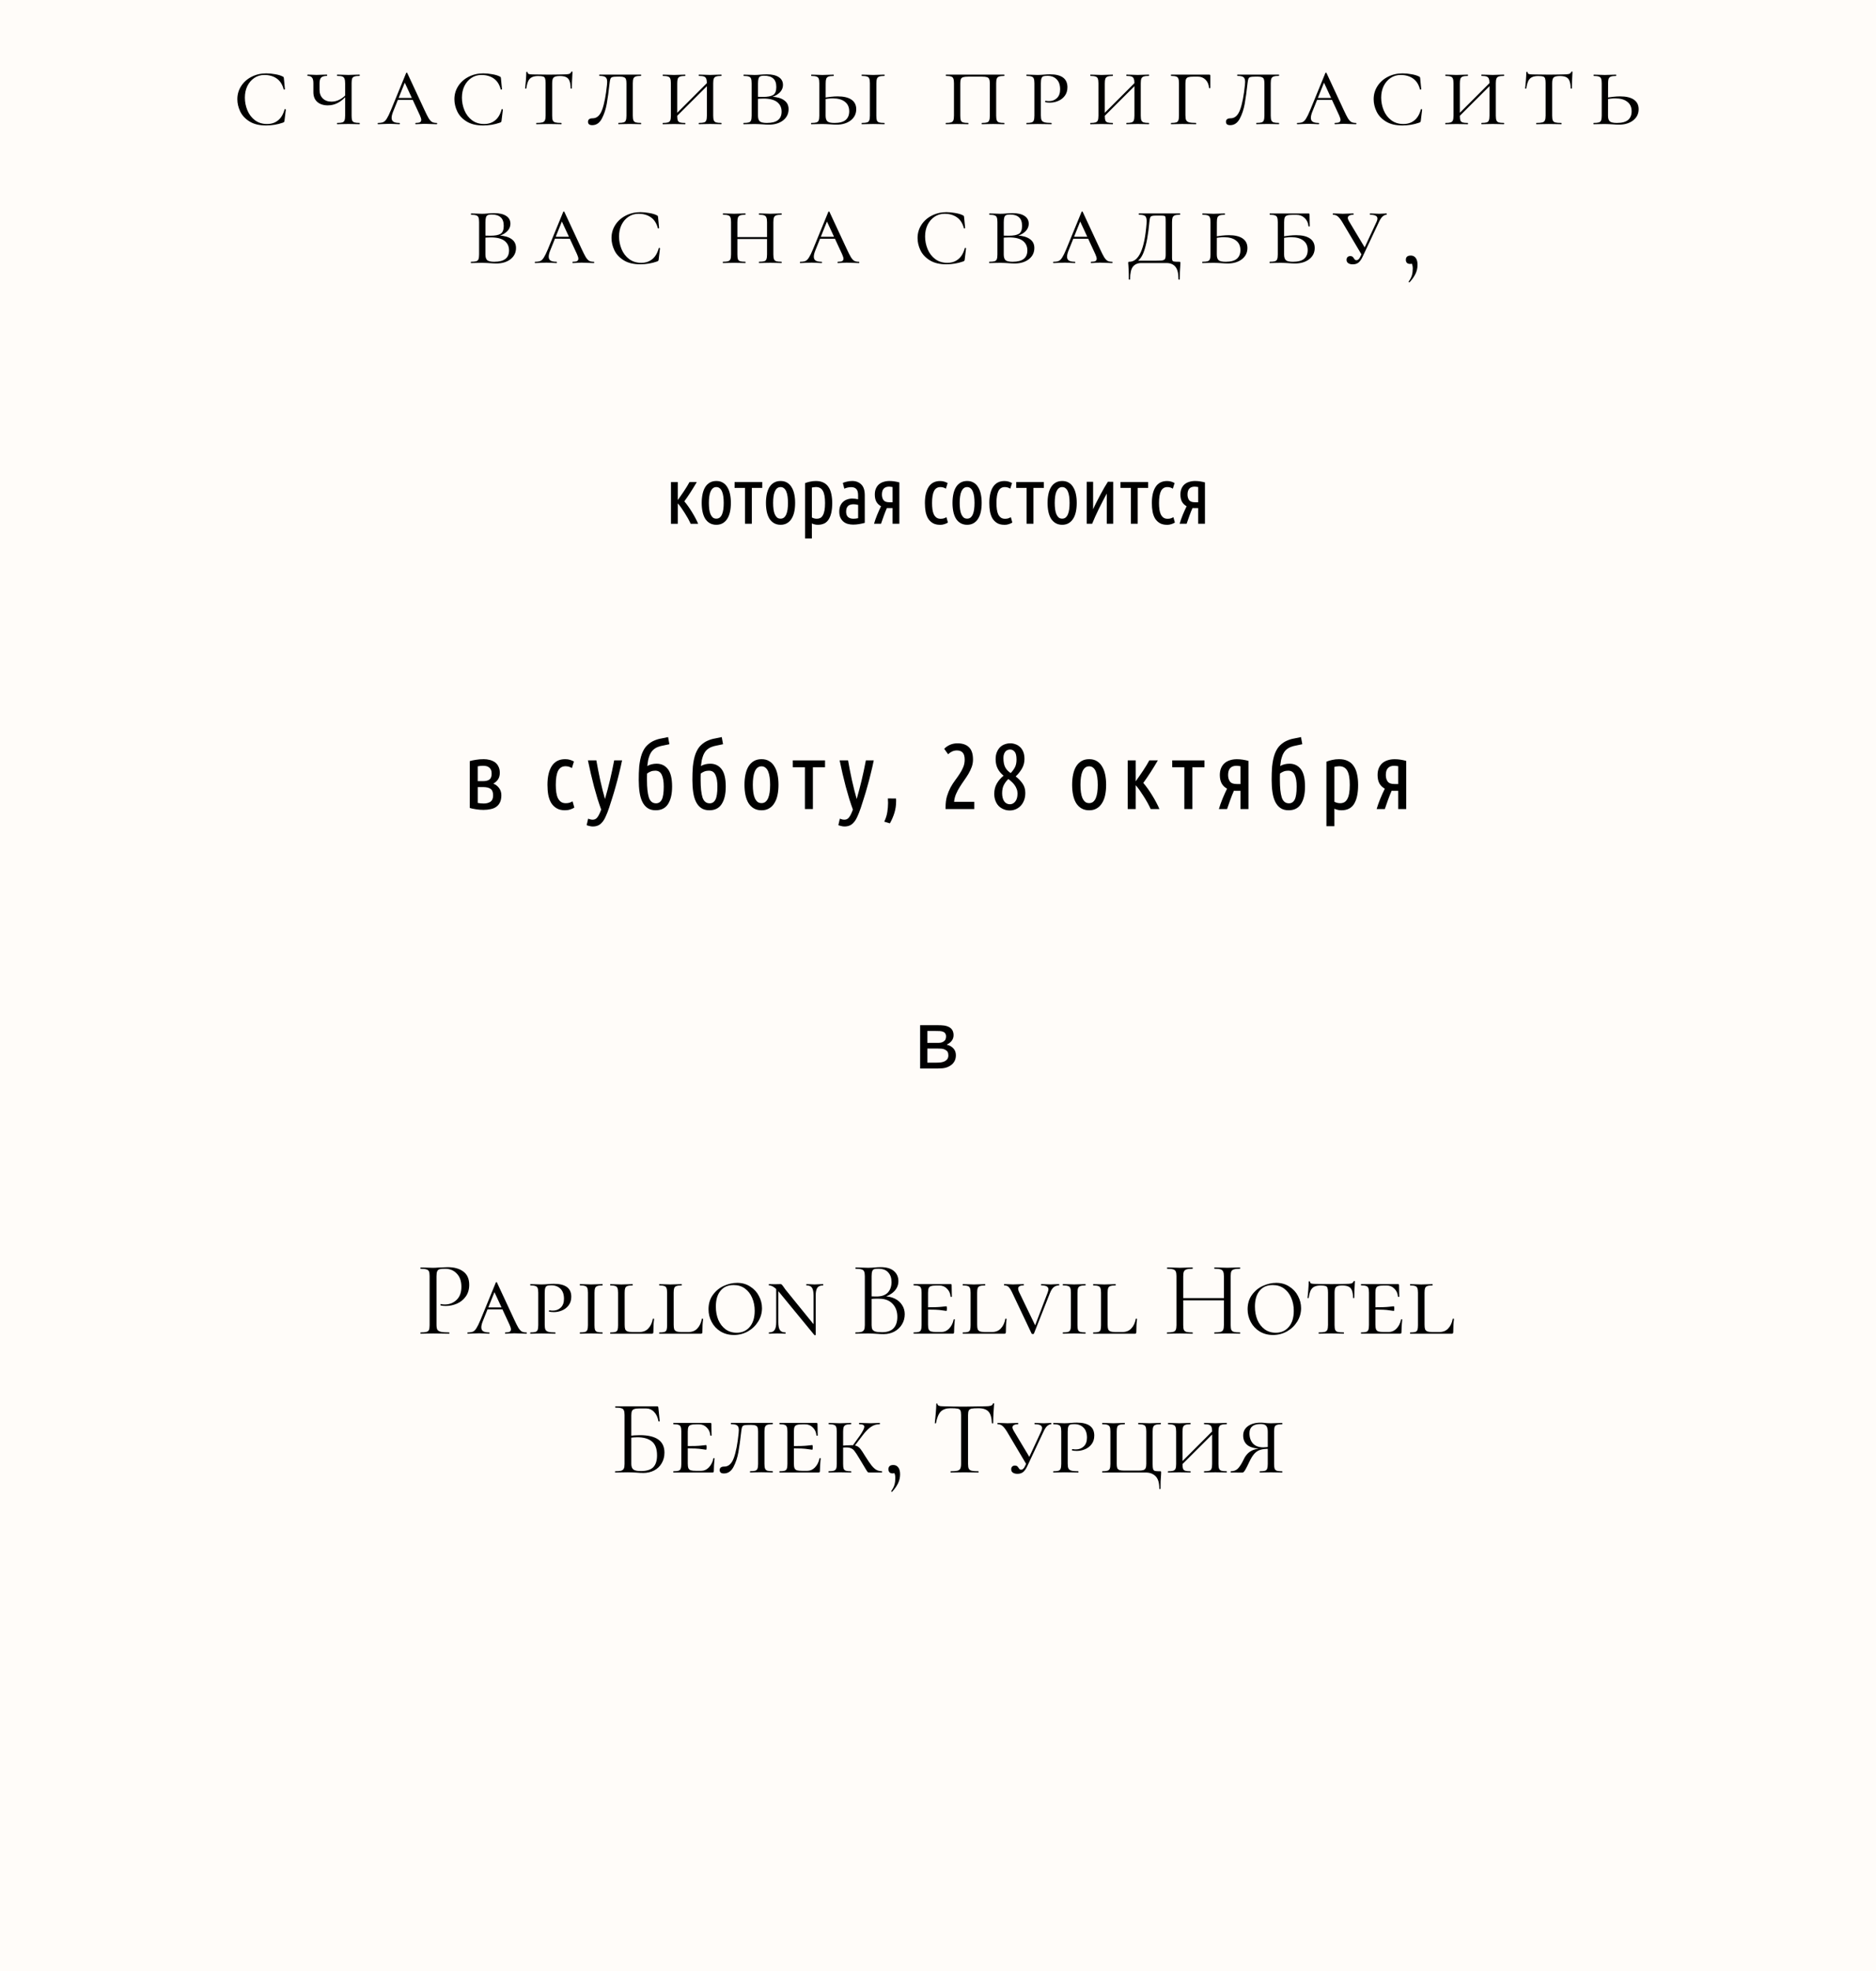 <?xml version="1.0" encoding="UTF-8" standalone="no"?>
<!-- Created with Inkscape (http://www.inkscape.org/) -->

<svg
   width="100mm"
   height="105mm"
   viewBox="0 0 100 105"
   version="1.1"
   id="svg830"
   inkscape:version="1.2.1 (9c6d41e, 2022-07-14)"
   sodipodi:docname="wedding-2-ru.svg"
   xmlns:inkscape="http://www.inkscape.org/namespaces/inkscape"
   xmlns:sodipodi="http://sodipodi.sourceforge.net/DTD/sodipodi-0.dtd"
   xmlns="http://www.w3.org/2000/svg"
   xmlns:svg="http://www.w3.org/2000/svg">
  <sodipodi:namedview
     id="namedview832"
     pagecolor="#ffffff"
     bordercolor="#000000"
     borderopacity="0.25"
     inkscape:showpageshadow="2"
     inkscape:pageopacity="0.0"
     inkscape:pagecheckerboard="0"
     inkscape:deskcolor="#d1d1d1"
     inkscape:document-units="mm"
     showgrid="false"
     inkscape:zoom="0.73212426"
     inkscape:cx="81.270357"
     inkscape:cy="273.17767"
     inkscape:window-width="1512"
     inkscape:window-height="916"
     inkscape:window-x="0"
     inkscape:window-y="38"
     inkscape:window-maximized="1"
     inkscape:current-layer="layer1" />
  <defs
     id="defs827" />
  <g
     inkscape:label="Layer 1"
     inkscape:groupmode="layer"
     id="layer1"
     transform="translate(-55.712,-63.28)">
    <path
       id="rect1893"
       style="fill:#fffcf9;stroke-width:0.303;stroke-linecap:round;stroke-linejoin:round;stroke-miterlimit:3"
       d="M 55.712,63.28 H 155.712 V 168.28 H 55.712 Z" />
    <g
       aria-label="счастливы пригласить
вас на свадьбу,"
       id="text405"
       style="font-size:5.644px;font-family:'Rozha One';-inkscape-font-specification:'Rozha One';letter-spacing:0.794px;fill:#f8f5f0;stroke-width:0.3;stroke-linecap:round;stroke-linejoin:round;stroke-miterlimit:3">
      <path
         d="m 69.918,67.189 q 0.214,0 0.457,0.045 0.248,0.04 0.401,0.119 0.04,0.017 0.051,0.034 0.011,0.017 0.017,0.062 l 0.056,0.581 q 0,0.017 -0.034,0.023 -0.028,0.006 -0.034,-0.017 -0.102,-0.389 -0.373,-0.576 -0.265,-0.186 -0.66,-0.186 -0.294,0 -0.531,0.158 -0.237,0.158 -0.373,0.435 -0.13,0.271 -0.13,0.615 0,0.35 0.135,0.677 0.135,0.322 0.401,0.525 0.271,0.203 0.649,0.203 0.344,0 0.581,-0.192 0.243,-0.192 0.35,-0.587 0,-0.017 0.028,-0.017 0.011,0 0.023,0.011 0.017,0.006 0.017,0.011 l -0.073,0.598 q -0.006,0.045 -0.017,0.062 -0.011,0.017 -0.062,0.04 -0.435,0.152 -0.903,0.152 -0.536,0 -0.881,-0.214 -0.344,-0.214 -0.497,-0.536 -0.152,-0.322 -0.152,-0.649 0,-0.384 0.203,-0.7 0.203,-0.316 0.559,-0.497 0.356,-0.181 0.79,-0.181 z"
         style="font-family:'Cormorant SC';-inkscape-font-specification:'Cormorant SC';text-align:center;text-anchor:middle;fill:#000000"
         id="path12935" />
      <path
         d="m 73.19,68.893 q -0.35,0 -0.564,-0.181 -0.209,-0.186 -0.209,-0.525 v -0.474 q 0,-0.226 -0.079,-0.305 -0.073,-0.085 -0.226,-0.085 -0.017,0 -0.017,-0.034 0,-0.034 0.017,-0.034 l 0.198,0.006 q 0.181,0.011 0.271,0.011 0.102,0 0.316,-0.011 l 0.243,-0.006 q 0.011,0 0.011,0.034 0,0.034 -0.011,0.034 -0.209,0 -0.305,0.085 -0.09,0.085 -0.09,0.316 v 0.339 q 0,0.294 0.175,0.463 0.175,0.169 0.463,0.169 0.237,0 0.452,-0.119 0.22,-0.119 0.384,-0.327 l 0.023,0.062 q -0.254,0.31 -0.514,0.446 -0.254,0.135 -0.536,0.135 z m 0.502,1.005 q -0.017,0 -0.017,-0.034 0,-0.034 0.017,-0.034 0.186,0 0.271,-0.028 0.085,-0.028 0.113,-0.107 0.034,-0.085 0.034,-0.254 v -1.716 q 0,-0.169 -0.034,-0.248 -0.028,-0.085 -0.113,-0.119 -0.085,-0.034 -0.271,-0.034 -0.017,0 -0.017,-0.034 0,-0.034 0.017,-0.034 l 0.243,0.006 q 0.214,0.011 0.35,0.011 0.13,0 0.333,-0.011 l 0.26,-0.006 q 0.011,0 0.011,0.034 0,0.034 -0.011,0.034 -0.186,0 -0.277,0.034 -0.085,0.028 -0.119,0.107 -0.028,0.079 -0.028,0.248 v 1.727 q 0,0.169 0.028,0.254 0.034,0.079 0.119,0.107 0.09,0.028 0.277,0.028 0.011,0 0.011,0.034 0,0.034 -0.011,0.034 -0.164,0 -0.26,-0.006 l -0.333,-0.006 -0.35,0.006 q -0.09,0.006 -0.243,0.006 z"
         style="font-family:'Cormorant SC';-inkscape-font-specification:'Cormorant SC';text-align:center;text-anchor:middle;fill:#000000"
         id="path12937" />
      <path
         d="m 76.919,68.498 h 1.027 l 0.04,0.102 h -1.157 z m 2.072,1.332 q 0.023,0 0.023,0.034 0,0.034 -0.023,0.034 -0.102,0 -0.327,-0.011 -0.226,-0.011 -0.327,-0.011 -0.09,0 -0.237,0.011 -0.147,0.011 -0.226,0.011 -0.023,0 -0.023,-0.034 0,-0.034 0.023,-0.034 0.152,0 0.22,-0.034 0.073,-0.04 0.073,-0.13 0,-0.079 -0.073,-0.243 l -0.858,-1.851 0.147,-0.124 -0.706,1.755 q -0.09,0.214 -0.09,0.356 0,0.147 0.102,0.209 0.102,0.062 0.31,0.062 0.028,0 0.028,0.034 0,0.034 -0.028,0.034 -0.085,0 -0.231,-0.011 -0.158,-0.011 -0.294,-0.011 -0.141,0 -0.333,0.011 -0.169,0.011 -0.271,0.011 -0.028,0 -0.028,-0.034 0,-0.034 0.028,-0.034 0.175,0 0.277,-0.045 0.102,-0.051 0.186,-0.192 0.09,-0.141 0.214,-0.44 l 0.813,-1.981 q 0.011,-0.023 0.034,-0.023 0.023,0 0.028,0.023 l 0.909,1.953 q 0.147,0.316 0.231,0.457 0.09,0.141 0.181,0.198 0.096,0.051 0.248,0.051 z"
         style="font-family:'Cormorant SC';-inkscape-font-specification:'Cormorant SC';text-align:center;text-anchor:middle;fill:#000000"
         id="path12939" />
      <path
         d="m 81.488,67.189 q 0.214,0 0.457,0.045 0.248,0.04 0.401,0.119 0.04,0.017 0.051,0.034 0.011,0.017 0.017,0.062 l 0.056,0.581 q 0,0.017 -0.034,0.023 -0.028,0.006 -0.034,-0.017 -0.102,-0.389 -0.373,-0.576 -0.265,-0.186 -0.66,-0.186 -0.294,0 -0.531,0.158 -0.237,0.158 -0.373,0.435 -0.13,0.271 -0.13,0.615 0,0.35 0.135,0.677 0.135,0.322 0.401,0.525 0.271,0.203 0.649,0.203 0.344,0 0.581,-0.192 0.243,-0.192 0.35,-0.587 0,-0.017 0.028,-0.017 0.011,0 0.023,0.011 0.017,0.006 0.017,0.011 l -0.073,0.598 q -0.006,0.045 -0.017,0.062 -0.011,0.017 -0.062,0.04 -0.435,0.152 -0.903,0.152 -0.536,0 -0.881,-0.214 -0.344,-0.214 -0.497,-0.536 -0.152,-0.322 -0.152,-0.649 0,-0.384 0.203,-0.7 0.203,-0.316 0.559,-0.497 0.356,-0.181 0.79,-0.181 z"
         style="font-family:'Cormorant SC';-inkscape-font-specification:'Cormorant SC';text-align:center;text-anchor:middle;fill:#000000"
         id="path12941" />
      <path
         d="m 84.41,67.33 q -0.214,0 -0.339,0.062 -0.124,0.056 -0.198,0.198 -0.068,0.141 -0.107,0.401 0,0.011 -0.034,0.011 -0.028,0 -0.028,-0.011 0.017,-0.13 0.04,-0.418 0.023,-0.288 0.023,-0.44 0,-0.028 0.034,-0.028 0.034,0 0.034,0.028 0,0.073 0.085,0.096 0.085,0.017 0.209,0.017 0.497,0.011 0.852,0.011 l 0.491,-0.006 q 0.102,-0.006 0.265,-0.006 0.203,0 0.299,-0.023 0.096,-0.028 0.124,-0.113 0.011,-0.017 0.04,-0.017 0.028,0 0.028,0.017 -0.034,0.61 -0.034,0.881 0,0.011 -0.034,0.011 -0.028,0 -0.028,-0.011 -0.006,-0.254 -0.062,-0.395 -0.051,-0.141 -0.175,-0.203 -0.124,-0.062 -0.344,-0.062 -0.243,0 -0.327,0.079 -0.079,0.073 -0.079,0.305 v 1.727 q 0,0.175 0.034,0.254 0.034,0.079 0.13,0.107 0.102,0.028 0.322,0.028 0.017,0 0.017,0.034 0,0.034 -0.017,0.034 -0.175,0 -0.271,-0.006 l -0.395,-0.006 -0.378,0.006 q -0.102,0.006 -0.282,0.006 -0.011,0 -0.011,-0.034 0,-0.034 0.011,-0.034 0.214,0 0.316,-0.028 0.102,-0.028 0.135,-0.107 0.04,-0.085 0.04,-0.254 v -1.738 q 0,-0.164 -0.028,-0.237 -0.023,-0.079 -0.102,-0.107 -0.079,-0.028 -0.254,-0.028 z"
         style="font-family:'Cormorant SC';-inkscape-font-specification:'Cormorant SC';text-align:center;text-anchor:middle;fill:#000000"
         id="path12943" />
      <path
         d="m 88.579,67.364 q -0.164,0 -0.231,0.023 -0.068,0.023 -0.096,0.09 -0.028,0.068 -0.045,0.226 -0.073,0.66 -0.152,1.106 -0.079,0.446 -0.265,0.796 -0.186,0.344 -0.508,0.344 -0.226,0 -0.226,-0.181 0,-0.186 0.248,-0.186 0.339,0 0.508,-0.463 0.169,-0.468 0.254,-1.31 0.011,-0.124 0.011,-0.164 0,-0.192 -0.09,-0.254 -0.085,-0.068 -0.322,-0.068 -0.011,0 -0.011,-0.034 0,-0.034 0.011,-0.034 h 2.213 q 0.011,0 0.011,0.034 0,0.034 -0.011,0.034 -0.192,0 -0.282,0.034 -0.085,0.028 -0.119,0.107 -0.034,0.079 -0.034,0.248 v 1.727 q 0,0.169 0.034,0.254 0.034,0.079 0.119,0.107 0.09,0.028 0.282,0.028 0.011,0 0.011,0.034 0,0.034 -0.011,0.034 -0.164,0 -0.26,-0.006 l -0.339,-0.006 -0.344,0.006 q -0.09,0.006 -0.248,0.006 -0.017,0 -0.017,-0.034 0,-0.034 0.017,-0.034 0.186,0 0.271,-0.028 0.085,-0.028 0.113,-0.107 0.034,-0.085 0.034,-0.254 v -1.716 q 0,-0.152 -0.028,-0.226 -0.028,-0.073 -0.107,-0.102 -0.079,-0.034 -0.243,-0.034 z"
         style="font-family:'Cormorant SC';-inkscape-font-specification:'Cormorant SC';text-align:center;text-anchor:middle;fill:#000000"
         id="path12945" />
      <path
         d="m 93.392,67.725 q 0,-0.169 -0.034,-0.248 -0.028,-0.085 -0.119,-0.119 -0.085,-0.034 -0.265,-0.034 -0.017,0 -0.017,-0.034 0,-0.034 0.017,-0.034 l 0.248,0.006 q 0.203,0.011 0.344,0.011 0.124,0 0.339,-0.011 l 0.254,-0.006 q 0.017,0 0.017,0.034 0,0.034 -0.017,0.034 -0.186,0 -0.277,0.034 -0.085,0.028 -0.119,0.107 -0.034,0.079 -0.034,0.248 v 1.727 q 0,0.169 0.034,0.254 0.034,0.079 0.119,0.107 0.09,0.028 0.277,0.028 0.017,0 0.017,0.034 0,0.034 -0.017,0.034 -0.158,0 -0.254,-0.006 l -0.339,-0.006 -0.344,0.006 q -0.09,0.006 -0.248,0.006 -0.017,0 -0.017,-0.034 0,-0.034 0.017,-0.034 0.186,0 0.271,-0.028 0.085,-0.028 0.113,-0.107 0.034,-0.085 0.034,-0.254 z m -1.812,1.795 1.959,-1.959 0.085,0.079 -1.964,1.959 z m -0.107,-1.806 q 0,-0.169 -0.034,-0.248 -0.028,-0.079 -0.119,-0.107 -0.085,-0.034 -0.271,-0.034 -0.011,0 -0.011,-0.034 0,-0.034 0.011,-0.034 l 0.254,0.006 q 0.214,0.011 0.333,0.011 0.141,0 0.356,-0.011 l 0.243,-0.006 q 0.011,0 0.011,0.034 0,0.034 -0.011,0.034 -0.181,0 -0.271,0.034 -0.09,0.034 -0.124,0.119 -0.028,0.079 -0.028,0.248 v 1.716 q 0,0.175 0.028,0.254 0.034,0.079 0.119,0.107 0.085,0.028 0.277,0.028 0.011,0 0.011,0.034 0,0.034 -0.011,0.034 -0.158,0 -0.248,-0.006 l -0.35,-0.006 -0.333,0.006 q -0.096,0.006 -0.26,0.006 -0.011,0 -0.011,-0.034 0,-0.034 0.011,-0.034 0.186,0 0.271,-0.028 0.09,-0.028 0.124,-0.107 0.034,-0.085 0.034,-0.254 z"
         style="font-family:'Cormorant SC';-inkscape-font-specification:'Cormorant SC';text-align:center;text-anchor:middle;fill:#000000"
         id="path12947" />
      <path
         d="m 96.85,68.431 q 0.429,0.023 0.66,0.192 0.237,0.164 0.237,0.474 0,0.367 -0.294,0.598 -0.294,0.226 -0.756,0.226 -0.147,0 -0.344,-0.017 -0.079,-0.006 -0.186,-0.011 -0.107,-0.006 -0.231,-0.006 l -0.327,0.006 q -0.096,0.006 -0.26,0.006 -0.011,0 -0.011,-0.034 0,-0.034 0.011,-0.034 0.192,0 0.277,-0.028 0.09,-0.028 0.119,-0.107 0.034,-0.085 0.034,-0.254 v -1.727 q 0,-0.169 -0.034,-0.248 -0.028,-0.079 -0.119,-0.107 -0.085,-0.034 -0.271,-0.034 -0.011,0 -0.011,-0.034 0,-0.034 0.011,-0.034 l 0.254,0.006 q 0.214,0.011 0.327,0.011 0.152,0 0.31,-0.017 0.056,-0.006 0.158,-0.011 0.107,-0.006 0.186,-0.006 0.406,0 0.632,0.147 0.226,0.147 0.226,0.412 0,0.26 -0.214,0.446 -0.209,0.186 -0.553,0.243 z m -0.406,-1.118 q -0.135,0 -0.203,0.034 -0.068,0.028 -0.096,0.119 -0.028,0.085 -0.028,0.26 v 0.728 l -0.141,-0.028 q 0.152,0.017 0.406,0.017 0.373,0 0.542,-0.102 0.169,-0.107 0.169,-0.423 0,-0.316 -0.164,-0.457 -0.164,-0.147 -0.485,-0.147 z m 0.152,2.517 q 0.779,0 0.779,-0.604 0,-0.322 -0.237,-0.508 -0.237,-0.186 -0.728,-0.186 -0.26,0 -0.435,0.034 l 0.141,-0.045 v 0.92 q 0,0.214 0.096,0.305 0.102,0.085 0.384,0.085 z"
         style="font-family:'Cormorant SC';-inkscape-font-specification:'Cormorant SC';text-align:center;text-anchor:middle;fill:#000000"
         id="path12949" />
      <path
         d="m 99.721,69.441 q 0,0.214 0.096,0.305 0.096,0.085 0.378,0.085 0.401,0 0.593,-0.158 0.192,-0.164 0.192,-0.463 0,-0.333 -0.231,-0.508 -0.226,-0.181 -0.643,-0.181 -0.243,0 -0.536,0.062 l -0.028,-0.079 q 0.497,-0.09 0.818,-0.09 0.485,0 0.739,0.175 0.254,0.175 0.254,0.508 0,0.367 -0.294,0.598 -0.294,0.226 -0.756,0.226 -0.147,0 -0.344,-0.017 -0.079,-0.006 -0.186,-0.011 -0.107,-0.006 -0.231,-0.006 l -0.327,0.006 q -0.096,0.006 -0.26,0.006 -0.011,0 -0.011,-0.034 0,-0.034 0.011,-0.034 0.192,0 0.277,-0.028 0.09,-0.028 0.119,-0.107 0.034,-0.085 0.034,-0.254 v -1.727 q 0,-0.169 -0.034,-0.248 -0.028,-0.079 -0.119,-0.107 -0.085,-0.034 -0.271,-0.034 -0.011,0 -0.011,-0.034 0,-0.034 0.011,-0.034 l 0.254,0.006 q 0.214,0.011 0.333,0.011 0.141,0 0.356,-0.011 l 0.243,-0.006 q 0.011,0 0.011,0.034 0,0.034 -0.011,0.034 -0.181,0 -0.271,0.034 -0.09,0.034 -0.124,0.119 -0.028,0.079 -0.028,0.248 z m 2.704,0 q 0,0.175 0.028,0.254 0.034,0.079 0.119,0.107 0.085,0.028 0.277,0.028 0.017,0 0.017,0.034 0,0.034 -0.017,0.034 -0.158,0 -0.248,-0.006 l -0.35,-0.006 -0.339,0.006 q -0.096,0.006 -0.26,0.006 -0.011,0 -0.011,-0.034 0,-0.034 0.011,-0.034 0.192,0 0.277,-0.028 0.09,-0.028 0.119,-0.107 0.034,-0.085 0.034,-0.254 v -1.727 q 0,-0.169 -0.034,-0.248 -0.028,-0.079 -0.119,-0.107 -0.09,-0.034 -0.277,-0.034 -0.011,0 -0.011,-0.034 0,-0.034 0.011,-0.034 l 0.26,0.006 q 0.214,0.011 0.339,0.011 0.141,0 0.356,-0.011 l 0.243,-0.006 q 0.017,0 0.017,0.034 0,0.034 -0.017,0.034 -0.181,0 -0.271,0.034 -0.09,0.034 -0.124,0.119 -0.028,0.079 -0.028,0.248 z"
         style="font-family:'Cormorant SC';-inkscape-font-specification:'Cormorant SC';text-align:center;text-anchor:middle;fill:#000000"
         id="path12951" />
      <path
         d="m 106.134,69.898 q -0.011,0 -0.011,-0.034 0,-0.034 0.011,-0.034 0.186,0 0.271,-0.028 0.09,-0.028 0.124,-0.107 0.034,-0.085 0.034,-0.254 v -1.727 q 0,-0.169 -0.034,-0.248 -0.028,-0.079 -0.119,-0.107 -0.085,-0.034 -0.271,-0.034 -0.011,0 -0.011,-0.034 0,-0.034 0.011,-0.034 h 3.104 q 0.011,0 0.011,0.034 0,0.034 -0.011,0.034 -0.186,0 -0.277,0.034 -0.085,0.028 -0.119,0.107 -0.034,0.079 -0.034,0.248 v 1.727 q 0,0.169 0.034,0.254 0.034,0.079 0.119,0.107 0.09,0.028 0.277,0.028 0.011,0 0.011,0.034 0,0.034 -0.011,0.034 -0.158,0 -0.254,-0.006 l -0.339,-0.006 -0.35,0.006 q -0.09,0.006 -0.243,0.006 -0.017,0 -0.017,-0.034 0,-0.034 0.017,-0.034 0.186,0 0.271,-0.028 0.085,-0.028 0.113,-0.107 0.034,-0.085 0.034,-0.254 v -1.716 q 0,-0.152 -0.034,-0.226 -0.028,-0.079 -0.119,-0.107 -0.085,-0.028 -0.265,-0.028 h -0.734 q -0.181,0 -0.271,0.028 -0.09,0.028 -0.124,0.107 -0.028,0.073 -0.028,0.226 v 1.716 q 0,0.175 0.028,0.254 0.034,0.079 0.119,0.107 0.085,0.028 0.277,0.028 0.011,0 0.011,0.034 0,0.034 -0.011,0.034 -0.158,0 -0.248,-0.006 l -0.35,-0.006 -0.333,0.006 q -0.096,0.006 -0.26,0.006 z"
         style="font-family:'Cormorant SC';-inkscape-font-specification:'Cormorant SC';text-align:center;text-anchor:middle;fill:#000000"
         id="path12953" />
      <path
         d="m 111.195,69.418 q 0,0.181 0.04,0.265 0.04,0.079 0.152,0.113 0.119,0.034 0.367,0.034 0.017,0 0.017,0.034 0,0.034 -0.017,0.034 -0.203,0 -0.31,-0.006 l -0.418,-0.006 -0.333,0.006 q -0.096,0.006 -0.26,0.006 -0.011,0 -0.011,-0.034 0,-0.034 0.011,-0.034 0.186,0 0.271,-0.028 0.085,-0.028 0.113,-0.107 0.034,-0.085 0.034,-0.254 v -1.727 q 0,-0.169 -0.034,-0.248 -0.028,-0.079 -0.119,-0.107 -0.085,-0.034 -0.265,-0.034 -0.011,0 -0.011,-0.034 0,-0.034 0.011,-0.034 l 0.254,0.006 q 0.214,0.011 0.333,0.011 0.096,0 0.181,-0.006 0.09,-0.006 0.152,-0.011 0.181,-0.017 0.327,-0.017 0.931,0 0.931,0.689 0,0.271 -0.141,0.457 -0.135,0.181 -0.35,0.271 -0.209,0.09 -0.435,0.09 -0.152,0 -0.248,-0.023 -0.017,0 -0.017,-0.028 0,-0.045 0.034,-0.045 0.085,0.017 0.175,0.017 0.248,0 0.418,-0.158 0.175,-0.164 0.175,-0.468 0,-0.356 -0.186,-0.536 -0.181,-0.186 -0.491,-0.186 -0.147,0 -0.214,0.023 -0.068,0.023 -0.102,0.107 -0.034,0.085 -0.034,0.277 z"
         style="font-family:'Cormorant SC';-inkscape-font-specification:'Cormorant SC';text-align:center;text-anchor:middle;fill:#000000"
         id="path12955" />
      <path
         d="m 116.183,67.725 q 0,-0.169 -0.034,-0.248 -0.028,-0.085 -0.119,-0.119 -0.085,-0.034 -0.265,-0.034 -0.017,0 -0.017,-0.034 0,-0.034 0.017,-0.034 l 0.248,0.006 q 0.203,0.011 0.344,0.011 0.124,0 0.339,-0.011 l 0.254,-0.006 q 0.017,0 0.017,0.034 0,0.034 -0.017,0.034 -0.186,0 -0.277,0.034 -0.085,0.028 -0.119,0.107 -0.034,0.079 -0.034,0.248 v 1.727 q 0,0.169 0.034,0.254 0.034,0.079 0.119,0.107 0.09,0.028 0.277,0.028 0.017,0 0.017,0.034 0,0.034 -0.017,0.034 -0.158,0 -0.254,-0.006 l -0.339,-0.006 -0.344,0.006 q -0.09,0.006 -0.248,0.006 -0.017,0 -0.017,-0.034 0,-0.034 0.017,-0.034 0.186,0 0.271,-0.028 0.085,-0.028 0.113,-0.107 0.034,-0.085 0.034,-0.254 z m -1.812,1.795 1.959,-1.959 0.085,0.079 -1.964,1.959 z m -0.107,-1.806 q 0,-0.169 -0.034,-0.248 -0.028,-0.079 -0.119,-0.107 -0.085,-0.034 -0.271,-0.034 -0.011,0 -0.011,-0.034 0,-0.034 0.011,-0.034 l 0.254,0.006 q 0.214,0.011 0.333,0.011 0.141,0 0.356,-0.011 l 0.243,-0.006 q 0.011,0 0.011,0.034 0,0.034 -0.011,0.034 -0.181,0 -0.271,0.034 -0.09,0.034 -0.124,0.119 -0.028,0.079 -0.028,0.248 v 1.716 q 0,0.175 0.028,0.254 0.034,0.079 0.119,0.107 0.085,0.028 0.277,0.028 0.011,0 0.011,0.034 0,0.034 -0.011,0.034 -0.158,0 -0.248,-0.006 l -0.35,-0.006 -0.333,0.006 q -0.096,0.006 -0.26,0.006 -0.011,0 -0.011,-0.034 0,-0.034 0.011,-0.034 0.186,0 0.271,-0.028 0.09,-0.028 0.124,-0.107 0.034,-0.085 0.034,-0.254 z"
         style="font-family:'Cormorant SC';-inkscape-font-specification:'Cormorant SC';text-align:center;text-anchor:middle;fill:#000000"
         id="path12957" />
      <path
         d="m 118.139,69.898 q -0.011,0 -0.011,-0.034 0,-0.034 0.011,-0.034 0.186,0 0.271,-0.028 0.085,-0.028 0.113,-0.107 0.034,-0.085 0.034,-0.254 v -1.727 q 0,-0.169 -0.034,-0.248 -0.028,-0.079 -0.113,-0.107 -0.085,-0.034 -0.271,-0.034 -0.011,0 -0.011,-0.034 0,-0.034 0.011,-0.034 h 2.032 q 0.056,0 0.056,0.045 v 0.44 0.22 q 0,0.017 -0.034,0.017 -0.034,0 -0.034,-0.017 -0.023,-0.277 -0.186,-0.435 -0.164,-0.164 -0.412,-0.164 h -0.214 q -0.198,0 -0.288,0.028 -0.09,0.028 -0.124,0.102 -0.034,0.073 -0.034,0.226 v 1.699 q 0,0.181 0.04,0.265 0.04,0.079 0.152,0.113 0.119,0.034 0.367,0.034 0.017,0 0.017,0.034 0,0.034 -0.017,0.034 -0.203,0 -0.31,-0.006 l -0.423,-0.006 -0.305,0.006 q -0.096,0.006 -0.282,0.006 z"
         style="font-family:'Cormorant SC';-inkscape-font-specification:'Cormorant SC';text-align:center;text-anchor:middle;fill:#000000"
         id="path12959" />
      <path
         d="m 122.585,67.364 q -0.164,0 -0.231,0.023 -0.068,0.023 -0.096,0.09 -0.028,0.068 -0.045,0.226 -0.073,0.66 -0.152,1.106 -0.079,0.446 -0.265,0.796 -0.186,0.344 -0.508,0.344 -0.226,0 -0.226,-0.181 0,-0.186 0.248,-0.186 0.339,0 0.508,-0.463 0.169,-0.468 0.254,-1.31 0.011,-0.124 0.011,-0.164 0,-0.192 -0.09,-0.254 -0.085,-0.068 -0.322,-0.068 -0.011,0 -0.011,-0.034 0,-0.034 0.011,-0.034 h 2.213 q 0.011,0 0.011,0.034 0,0.034 -0.011,0.034 -0.192,0 -0.282,0.034 -0.085,0.028 -0.119,0.107 -0.034,0.079 -0.034,0.248 v 1.727 q 0,0.169 0.034,0.254 0.034,0.079 0.119,0.107 0.09,0.028 0.282,0.028 0.011,0 0.011,0.034 0,0.034 -0.011,0.034 -0.164,0 -0.26,-0.006 l -0.339,-0.006 -0.344,0.006 q -0.09,0.006 -0.248,0.006 -0.017,0 -0.017,-0.034 0,-0.034 0.017,-0.034 0.186,0 0.271,-0.028 0.085,-0.028 0.113,-0.107 0.034,-0.085 0.034,-0.254 v -1.716 q 0,-0.152 -0.028,-0.226 -0.028,-0.073 -0.107,-0.102 -0.079,-0.034 -0.243,-0.034 z"
         style="font-family:'Cormorant SC';-inkscape-font-specification:'Cormorant SC';text-align:center;text-anchor:middle;fill:#000000"
         id="path12961" />
      <path
         d="m 125.919,68.498 h 1.027 l 0.04,0.102 h -1.157 z m 2.072,1.332 q 0.023,0 0.023,0.034 0,0.034 -0.023,0.034 -0.102,0 -0.327,-0.011 -0.226,-0.011 -0.327,-0.011 -0.09,0 -0.237,0.011 -0.147,0.011 -0.226,0.011 -0.023,0 -0.023,-0.034 0,-0.034 0.023,-0.034 0.152,0 0.22,-0.034 0.073,-0.04 0.073,-0.13 0,-0.079 -0.073,-0.243 l -0.858,-1.851 0.147,-0.124 -0.706,1.755 q -0.09,0.214 -0.09,0.356 0,0.147 0.102,0.209 0.102,0.062 0.31,0.062 0.028,0 0.028,0.034 0,0.034 -0.028,0.034 -0.085,0 -0.231,-0.011 -0.158,-0.011 -0.294,-0.011 -0.141,0 -0.333,0.011 -0.169,0.011 -0.271,0.011 -0.028,0 -0.028,-0.034 0,-0.034 0.028,-0.034 0.175,0 0.277,-0.045 0.102,-0.051 0.186,-0.192 0.09,-0.141 0.214,-0.44 l 0.813,-1.981 q 0.011,-0.023 0.034,-0.023 0.023,0 0.028,0.023 l 0.909,1.953 q 0.147,0.316 0.231,0.457 0.09,0.141 0.181,0.198 0.096,0.051 0.248,0.051 z"
         style="font-family:'Cormorant SC';-inkscape-font-specification:'Cormorant SC';text-align:center;text-anchor:middle;fill:#000000"
         id="path12963" />
      <path
         d="m 130.488,67.189 q 0.214,0 0.457,0.045 0.248,0.04 0.401,0.119 0.04,0.017 0.051,0.034 0.011,0.017 0.017,0.062 l 0.057,0.581 q 0,0.017 -0.034,0.023 -0.028,0.006 -0.034,-0.017 -0.102,-0.389 -0.373,-0.576 -0.265,-0.186 -0.66,-0.186 -0.294,0 -0.531,0.158 -0.237,0.158 -0.373,0.435 -0.13,0.271 -0.13,0.615 0,0.35 0.135,0.677 0.135,0.322 0.401,0.525 0.271,0.203 0.649,0.203 0.344,0 0.581,-0.192 0.243,-0.192 0.35,-0.587 0,-0.017 0.028,-0.017 0.011,0 0.023,0.011 0.017,0.006 0.017,0.011 l -0.073,0.598 q -0.006,0.045 -0.017,0.062 -0.011,0.017 -0.062,0.04 -0.435,0.152 -0.903,0.152 -0.536,0 -0.881,-0.214 -0.344,-0.214 -0.497,-0.536 -0.152,-0.322 -0.152,-0.649 0,-0.384 0.203,-0.7 0.203,-0.316 0.559,-0.497 0.356,-0.181 0.79,-0.181 z"
         style="font-family:'Cormorant SC';-inkscape-font-specification:'Cormorant SC';text-align:center;text-anchor:middle;fill:#000000"
         id="path12965" />
      <path
         d="m 135.109,67.725 q 0,-0.169 -0.034,-0.248 -0.028,-0.085 -0.119,-0.119 -0.085,-0.034 -0.265,-0.034 -0.017,0 -0.017,-0.034 0,-0.034 0.017,-0.034 l 0.248,0.006 q 0.203,0.011 0.344,0.011 0.124,0 0.339,-0.011 l 0.254,-0.006 q 0.017,0 0.017,0.034 0,0.034 -0.017,0.034 -0.186,0 -0.277,0.034 -0.085,0.028 -0.119,0.107 -0.034,0.079 -0.034,0.248 v 1.727 q 0,0.169 0.034,0.254 0.034,0.079 0.119,0.107 0.09,0.028 0.277,0.028 0.017,0 0.017,0.034 0,0.034 -0.017,0.034 -0.158,0 -0.254,-0.006 l -0.339,-0.006 -0.344,0.006 q -0.09,0.006 -0.248,0.006 -0.017,0 -0.017,-0.034 0,-0.034 0.017,-0.034 0.186,0 0.271,-0.028 0.085,-0.028 0.113,-0.107 0.034,-0.085 0.034,-0.254 z m -1.812,1.795 1.959,-1.959 0.085,0.079 -1.964,1.959 z m -0.107,-1.806 q 0,-0.169 -0.034,-0.248 -0.028,-0.079 -0.119,-0.107 -0.085,-0.034 -0.271,-0.034 -0.011,0 -0.011,-0.034 0,-0.034 0.011,-0.034 l 0.254,0.006 q 0.214,0.011 0.333,0.011 0.141,0 0.356,-0.011 l 0.243,-0.006 q 0.011,0 0.011,0.034 0,0.034 -0.011,0.034 -0.181,0 -0.271,0.034 -0.09,0.034 -0.124,0.119 -0.028,0.079 -0.028,0.248 v 1.716 q 0,0.175 0.028,0.254 0.034,0.079 0.119,0.107 0.085,0.028 0.277,0.028 0.011,0 0.011,0.034 0,0.034 -0.011,0.034 -0.158,0 -0.248,-0.006 l -0.35,-0.006 -0.333,0.006 q -0.096,0.006 -0.26,0.006 -0.011,0 -0.011,-0.034 0,-0.034 0.011,-0.034 0.186,0 0.271,-0.028 0.09,-0.028 0.124,-0.107 0.034,-0.085 0.034,-0.254 z"
         style="font-family:'Cormorant SC';-inkscape-font-specification:'Cormorant SC';text-align:center;text-anchor:middle;fill:#000000"
         id="path12967" />
      <path
         d="m 137.715,67.33 q -0.214,0 -0.339,0.062 -0.124,0.056 -0.198,0.198 -0.068,0.141 -0.107,0.401 0,0.011 -0.034,0.011 -0.028,0 -0.028,-0.011 0.017,-0.13 0.04,-0.418 0.023,-0.288 0.023,-0.44 0,-0.028 0.034,-0.028 0.034,0 0.034,0.028 0,0.073 0.085,0.096 0.085,0.017 0.209,0.017 0.497,0.011 0.852,0.011 l 0.491,-0.006 q 0.102,-0.006 0.265,-0.006 0.203,0 0.299,-0.023 0.096,-0.028 0.124,-0.113 0.011,-0.017 0.04,-0.017 0.028,0 0.028,0.017 -0.034,0.61 -0.034,0.881 0,0.011 -0.034,0.011 -0.028,0 -0.028,-0.011 -0.006,-0.254 -0.062,-0.395 -0.051,-0.141 -0.175,-0.203 -0.124,-0.062 -0.344,-0.062 -0.243,0 -0.327,0.079 -0.079,0.073 -0.079,0.305 v 1.727 q 0,0.175 0.034,0.254 0.034,0.079 0.13,0.107 0.102,0.028 0.322,0.028 0.017,0 0.017,0.034 0,0.034 -0.017,0.034 -0.175,0 -0.271,-0.006 l -0.395,-0.006 -0.378,0.006 q -0.102,0.006 -0.282,0.006 -0.011,0 -0.011,-0.034 0,-0.034 0.011,-0.034 0.214,0 0.316,-0.028 0.102,-0.028 0.135,-0.107 0.04,-0.085 0.04,-0.254 v -1.738 q 0,-0.164 -0.028,-0.237 -0.023,-0.079 -0.102,-0.107 -0.079,-0.028 -0.254,-0.028 z"
         style="font-family:'Cormorant SC';-inkscape-font-specification:'Cormorant SC';text-align:center;text-anchor:middle;fill:#000000"
         id="path12969" />
      <path
         d="m 141.427,69.441 q 0,0.214 0.096,0.305 0.096,0.085 0.378,0.085 0.401,0 0.593,-0.158 0.192,-0.164 0.192,-0.463 0,-0.333 -0.231,-0.508 -0.226,-0.181 -0.643,-0.181 -0.243,0 -0.536,0.062 l -0.028,-0.079 q 0.497,-0.09 0.818,-0.09 0.485,0 0.739,0.175 0.254,0.175 0.254,0.508 0,0.367 -0.294,0.598 -0.294,0.226 -0.756,0.226 -0.147,0 -0.344,-0.017 -0.079,-0.006 -0.186,-0.011 -0.107,-0.006 -0.231,-0.006 l -0.327,0.006 q -0.096,0.006 -0.26,0.006 -0.011,0 -0.011,-0.034 0,-0.034 0.011,-0.034 0.192,0 0.277,-0.028 0.09,-0.028 0.119,-0.107 0.034,-0.085 0.034,-0.254 v -1.727 q 0,-0.169 -0.034,-0.248 -0.028,-0.079 -0.119,-0.107 -0.085,-0.034 -0.271,-0.034 -0.011,0 -0.011,-0.034 0,-0.034 0.011,-0.034 l 0.254,0.006 q 0.214,0.011 0.333,0.011 0.141,0 0.356,-0.011 l 0.243,-0.006 q 0.011,0 0.011,0.034 0,0.034 -0.011,0.034 -0.181,0 -0.271,0.034 -0.09,0.034 -0.124,0.119 -0.028,0.079 -0.028,0.248 z"
         style="font-family:'Cormorant SC';-inkscape-font-specification:'Cormorant SC';text-align:center;text-anchor:middle;fill:#000000"
         id="path12971" />
      <path
         d="m 82.321,75.826 q 0.429,0.023 0.66,0.192 0.237,0.164 0.237,0.474 0,0.367 -0.294,0.598 -0.294,0.226 -0.756,0.226 -0.147,0 -0.344,-0.017 -0.079,-0.006 -0.186,-0.011 -0.107,-0.006 -0.231,-0.006 l -0.327,0.006 q -0.096,0.006 -0.26,0.006 -0.011,0 -0.011,-0.034 0,-0.034 0.011,-0.034 0.192,0 0.277,-0.028 0.09,-0.028 0.119,-0.107 0.034,-0.085 0.034,-0.254 v -1.727 q 0,-0.169 -0.034,-0.248 -0.028,-0.079 -0.119,-0.107 -0.085,-0.034 -0.271,-0.034 -0.011,0 -0.011,-0.034 0,-0.034 0.011,-0.034 l 0.254,0.006 q 0.214,0.011 0.327,0.011 0.152,0 0.31,-0.017 0.056,-0.006 0.158,-0.011 0.107,-0.006 0.186,-0.006 0.406,0 0.632,0.147 0.226,0.147 0.226,0.412 0,0.26 -0.214,0.446 -0.209,0.186 -0.553,0.243 z m -0.406,-1.118 q -0.135,0 -0.203,0.034 -0.068,0.028 -0.096,0.119 -0.028,0.085 -0.028,0.26 v 0.728 l -0.141,-0.028 q 0.152,0.017 0.406,0.017 0.373,0 0.542,-0.102 0.169,-0.107 0.169,-0.423 0,-0.316 -0.164,-0.457 Q 82.236,74.708 81.915,74.708 Z m 0.152,2.517 q 0.779,0 0.779,-0.604 0,-0.322 -0.237,-0.508 -0.237,-0.186 -0.728,-0.186 -0.26,0 -0.435,0.034 l 0.141,-0.045 v 0.92 q 0,0.214 0.096,0.305 0.102,0.085 0.384,0.085 z"
         style="font-family:'Cormorant SC';-inkscape-font-specification:'Cormorant SC';text-align:center;text-anchor:middle;fill:#000000"
         id="path12973" />
      <path
         d="m 85.293,75.894 h 1.027 l 0.04,0.102 H 85.203 Z M 87.365,77.226 q 0.023,0 0.023,0.034 0,0.034 -0.023,0.034 -0.102,0 -0.327,-0.011 -0.226,-0.011 -0.327,-0.011 -0.09,0 -0.237,0.011 -0.147,0.011 -0.226,0.011 -0.023,0 -0.023,-0.034 0,-0.034 0.023,-0.034 0.152,0 0.22,-0.034 0.073,-0.04 0.073,-0.13 0,-0.079 -0.073,-0.243 l -0.858,-1.851 0.147,-0.124 -0.706,1.755 q -0.09,0.214 -0.09,0.356 0,0.147 0.102,0.209 0.102,0.062 0.31,0.062 0.028,0 0.028,0.034 0,0.034 -0.028,0.034 -0.085,0 -0.231,-0.011 -0.158,-0.011 -0.294,-0.011 -0.141,0 -0.333,0.011 -0.169,0.011 -0.271,0.011 -0.028,0 -0.028,-0.034 0,-0.034 0.028,-0.034 0.175,0 0.277,-0.045 0.102,-0.051 0.186,-0.192 0.09,-0.141 0.214,-0.44 l 0.813,-1.981 q 0.011,-0.023 0.034,-0.023 0.023,0 0.028,0.023 l 0.909,1.953 q 0.147,0.316 0.231,0.457 0.09,0.141 0.181,0.198 0.096,0.051 0.248,0.051 z"
         style="font-family:'Cormorant SC';-inkscape-font-specification:'Cormorant SC';text-align:center;text-anchor:middle;fill:#000000"
         id="path12975" />
      <path
         d="m 89.863,74.584 q 0.214,0 0.457,0.045 0.248,0.04 0.401,0.119 0.04,0.017 0.051,0.034 0.011,0.017 0.017,0.062 l 0.056,0.581 q 0,0.017 -0.034,0.023 -0.028,0.006 -0.034,-0.017 -0.102,-0.389 -0.373,-0.576 -0.265,-0.186 -0.66,-0.186 -0.294,0 -0.531,0.158 -0.237,0.158 -0.373,0.435 -0.13,0.271 -0.13,0.615 0,0.35 0.135,0.677 0.135,0.322 0.401,0.525 0.271,0.203 0.649,0.203 0.344,0 0.581,-0.192 0.243,-0.192 0.35,-0.587 0,-0.017 0.028,-0.017 0.011,0 0.023,0.011 0.017,0.006 0.017,0.011 l -0.073,0.598 q -0.006,0.045 -0.017,0.062 -0.011,0.017 -0.062,0.04 -0.435,0.152 -0.903,0.152 -0.536,0 -0.881,-0.214 -0.344,-0.214 -0.497,-0.536 -0.152,-0.322 -0.152,-0.649 0,-0.384 0.203,-0.7 0.203,-0.316 0.559,-0.497 0.356,-0.181 0.79,-0.181 z"
         style="font-family:'Cormorant SC';-inkscape-font-specification:'Cormorant SC';text-align:center;text-anchor:middle;fill:#000000"
         id="path12977" />
      <path
         d="m 96.599,75.12 q 0,-0.169 -0.034,-0.248 -0.028,-0.085 -0.119,-0.119 -0.085,-0.034 -0.265,-0.034 -0.017,0 -0.017,-0.034 0,-0.034 0.017,-0.034 l 0.248,0.006 q 0.203,0.011 0.344,0.011 0.124,0 0.339,-0.011 l 0.254,-0.006 q 0.017,0 0.017,0.034 0,0.034 -0.017,0.034 -0.186,0 -0.277,0.034 -0.085,0.028 -0.119,0.107 -0.034,0.079 -0.034,0.248 v 1.727 q 0,0.169 0.034,0.254 0.034,0.079 0.119,0.107 0.09,0.028 0.277,0.028 0.017,0 0.017,0.034 0,0.034 -0.017,0.034 -0.158,0 -0.254,-0.006 l -0.339,-0.006 -0.344,0.006 q -0.09,0.006 -0.248,0.006 -0.017,0 -0.017,-0.034 0,-0.034 0.017,-0.034 0.186,0 0.271,-0.028 0.085,-0.028 0.113,-0.107 0.034,-0.085 0.034,-0.254 z m -1.767,0.79 h 1.913 v 0.102 h -1.913 z m -0.152,-0.802 q 0,-0.169 -0.034,-0.248 -0.028,-0.079 -0.119,-0.107 -0.085,-0.034 -0.271,-0.034 -0.011,0 -0.011,-0.034 0,-0.034 0.011,-0.034 l 0.254,0.006 q 0.214,0.011 0.333,0.011 0.141,0 0.356,-0.011 l 0.243,-0.006 q 0.011,0 0.011,0.034 0,0.034 -0.011,0.034 -0.181,0 -0.271,0.034 -0.09,0.034 -0.124,0.119 -0.028,0.079 -0.028,0.248 v 1.716 q 0,0.175 0.028,0.254 0.034,0.079 0.119,0.107 0.085,0.028 0.277,0.028 0.011,0 0.011,0.034 0,0.034 -0.011,0.034 -0.158,0 -0.248,-0.006 l -0.35,-0.006 -0.333,0.006 q -0.096,0.006 -0.26,0.006 -0.011,0 -0.011,-0.034 0,-0.034 0.011,-0.034 0.186,0 0.271,-0.028 0.09,-0.028 0.124,-0.107 0.034,-0.085 0.034,-0.254 z"
         style="font-family:'Cormorant SC';-inkscape-font-specification:'Cormorant SC';text-align:center;text-anchor:middle;fill:#000000"
         id="path12979" />
      <path
         d="m 99.424,75.894 h 1.027 l 0.04,0.102 h -1.157 z m 2.072,1.332 q 0.023,0 0.023,0.034 0,0.034 -0.023,0.034 -0.102,0 -0.327,-0.011 -0.226,-0.011 -0.327,-0.011 -0.09,0 -0.237,0.011 -0.147,0.011 -0.226,0.011 -0.023,0 -0.023,-0.034 0,-0.034 0.023,-0.034 0.152,0 0.22,-0.034 0.073,-0.04 0.073,-0.13 0,-0.079 -0.073,-0.243 l -0.858,-1.851 0.147,-0.124 -0.706,1.755 q -0.09,0.214 -0.09,0.356 0,0.147 0.102,0.209 0.102,0.062 0.31,0.062 0.028,0 0.028,0.034 0,0.034 -0.028,0.034 -0.085,0 -0.231,-0.011 -0.158,-0.011 -0.294,-0.011 -0.141,0 -0.333,0.011 -0.169,0.011 -0.271,0.011 -0.028,0 -0.028,-0.034 0,-0.034 0.028,-0.034 0.175,0 0.277,-0.045 0.102,-0.051 0.186,-0.192 0.09,-0.141 0.214,-0.44 l 0.813,-1.981 q 0.011,-0.023 0.034,-0.023 0.023,0 0.028,0.023 l 0.909,1.953 q 0.147,0.316 0.231,0.457 0.09,0.141 0.181,0.198 0.096,0.051 0.248,0.051 z"
         style="font-family:'Cormorant SC';-inkscape-font-specification:'Cormorant SC';text-align:center;text-anchor:middle;fill:#000000"
         id="path12981" />
      <path
         d="m 106.176,74.584 q 0.214,0 0.457,0.045 0.248,0.04 0.401,0.119 0.04,0.017 0.051,0.034 0.011,0.017 0.017,0.062 l 0.057,0.581 q 0,0.017 -0.034,0.023 -0.028,0.006 -0.034,-0.017 -0.102,-0.389 -0.373,-0.576 -0.265,-0.186 -0.66,-0.186 -0.294,0 -0.531,0.158 -0.237,0.158 -0.373,0.435 -0.13,0.271 -0.13,0.615 0,0.35 0.135,0.677 0.135,0.322 0.401,0.525 0.271,0.203 0.649,0.203 0.344,0 0.581,-0.192 0.243,-0.192 0.35,-0.587 0,-0.017 0.028,-0.017 0.011,0 0.023,0.011 0.017,0.006 0.017,0.011 l -0.073,0.598 q -0.006,0.045 -0.017,0.062 -0.011,0.017 -0.062,0.04 -0.435,0.152 -0.903,0.152 -0.536,0 -0.881,-0.214 -0.344,-0.214 -0.497,-0.536 -0.152,-0.322 -0.152,-0.649 0,-0.384 0.203,-0.7 0.203,-0.316 0.559,-0.497 0.356,-0.181 0.79,-0.181 z"
         style="font-family:'Cormorant SC';-inkscape-font-specification:'Cormorant SC';text-align:center;text-anchor:middle;fill:#000000"
         id="path12983" />
      <path
         d="m 109.95,75.826 q 0.429,0.023 0.66,0.192 0.237,0.164 0.237,0.474 0,0.367 -0.294,0.598 -0.294,0.226 -0.756,0.226 -0.147,0 -0.344,-0.017 -0.079,-0.006 -0.186,-0.011 -0.107,-0.006 -0.231,-0.006 l -0.327,0.006 q -0.096,0.006 -0.26,0.006 -0.011,0 -0.011,-0.034 0,-0.034 0.011,-0.034 0.192,0 0.277,-0.028 0.09,-0.028 0.119,-0.107 0.034,-0.085 0.034,-0.254 v -1.727 q 0,-0.169 -0.034,-0.248 -0.028,-0.079 -0.119,-0.107 -0.085,-0.034 -0.271,-0.034 -0.011,0 -0.011,-0.034 0,-0.034 0.011,-0.034 l 0.254,0.006 q 0.214,0.011 0.327,0.011 0.152,0 0.31,-0.017 0.056,-0.006 0.158,-0.011 0.107,-0.006 0.186,-0.006 0.406,0 0.632,0.147 0.226,0.147 0.226,0.412 0,0.26 -0.214,0.446 -0.209,0.186 -0.553,0.243 z m -0.406,-1.118 q -0.135,0 -0.203,0.034 -0.068,0.028 -0.096,0.119 -0.028,0.085 -0.028,0.26 v 0.728 l -0.141,-0.028 q 0.152,0.017 0.406,0.017 0.373,0 0.542,-0.102 0.169,-0.107 0.169,-0.423 0,-0.316 -0.164,-0.457 Q 109.866,74.708 109.544,74.708 Z m 0.152,2.517 q 0.779,0 0.779,-0.604 0,-0.322 -0.237,-0.508 -0.237,-0.186 -0.728,-0.186 -0.26,0 -0.435,0.034 l 0.141,-0.045 v 0.92 q 0,0.214 0.096,0.305 0.102,0.085 0.384,0.085 z"
         style="font-family:'Cormorant SC';-inkscape-font-specification:'Cormorant SC';text-align:center;text-anchor:middle;fill:#000000"
         id="path12985" />
      <path
         d="m 112.923,75.894 h 1.027 l 0.04,0.102 h -1.157 z m 2.072,1.332 q 0.023,0 0.023,0.034 0,0.034 -0.023,0.034 -0.102,0 -0.327,-0.011 -0.226,-0.011 -0.327,-0.011 -0.09,0 -0.237,0.011 -0.147,0.011 -0.226,0.011 -0.023,0 -0.023,-0.034 0,-0.034 0.023,-0.034 0.152,0 0.22,-0.034 0.073,-0.04 0.073,-0.13 0,-0.079 -0.073,-0.243 l -0.858,-1.851 0.147,-0.124 -0.706,1.755 q -0.09,0.214 -0.09,0.356 0,0.147 0.102,0.209 0.102,0.062 0.31,0.062 0.028,0 0.028,0.034 0,0.034 -0.028,0.034 -0.085,0 -0.231,-0.011 -0.158,-0.011 -0.294,-0.011 -0.141,0 -0.333,0.011 -0.169,0.011 -0.271,0.011 -0.028,0 -0.028,-0.034 0,-0.034 0.028,-0.034 0.175,0 0.277,-0.045 0.102,-0.051 0.186,-0.192 0.09,-0.141 0.214,-0.44 l 0.813,-1.981 q 0.011,-0.023 0.034,-0.023 0.023,0 0.028,0.023 l 0.909,1.953 q 0.147,0.316 0.231,0.457 0.09,0.141 0.181,0.198 0.096,0.051 0.248,0.051 z"
         style="font-family:'Cormorant SC';-inkscape-font-specification:'Cormorant SC';text-align:center;text-anchor:middle;fill:#000000"
         id="path12987" />
      <path
         d="m 115.884,78.151 q 0,-0.333 -0.011,-0.502 -0.011,-0.169 -0.011,-0.209 -0.011,-0.113 -0.011,-0.147 0,-0.051 0.006,-0.056 0.011,-0.011 0.051,-0.011 0.762,0 0.92,-2.021 0.006,-0.056 0.006,-0.147 0,-0.209 -0.085,-0.271 -0.085,-0.068 -0.322,-0.068 -0.017,0 -0.017,-0.034 0,-0.034 0.017,-0.034 h 2.184 q 0.011,0 0.011,0.034 0,0.034 -0.011,0.034 -0.186,0 -0.277,0.034 -0.085,0.034 -0.119,0.119 -0.028,0.079 -0.028,0.248 v 1.716 0.181 q 0,0.107 0.023,0.147 0.023,0.04 0.096,0.051 0.073,0.011 0.271,0.011 0.04,0 0.045,0.011 0.011,0.006 0.011,0.056 l -0.006,0.141 q -0.028,0.299 -0.028,0.717 0,0.028 -0.034,0.028 -0.034,0 -0.034,-0.028 0,-0.474 -0.169,-0.666 -0.164,-0.192 -0.468,-0.192 h -1.355 q -0.277,0 -0.435,0.192 -0.152,0.192 -0.152,0.666 0,0.028 -0.034,0.028 -0.034,0 -0.034,-0.028 z m 0.305,-0.982 h 0.914 q 0.395,0 0.531,-0.011 0.135,-0.017 0.175,-0.079 0.04,-0.062 0.04,-0.243 v -1.727 q 0,-0.192 -0.011,-0.254 -0.011,-0.062 -0.062,-0.073 -0.051,-0.017 -0.203,-0.017 h -0.237 q -0.164,0 -0.231,0.023 -0.062,0.023 -0.085,0.085 -0.023,0.062 -0.04,0.226 -0.09,0.999 -0.282,1.552 -0.186,0.553 -0.587,0.655 z"
         style="font-family:'Cormorant SC';-inkscape-font-specification:'Cormorant SC';text-align:center;text-anchor:middle;fill:#000000"
         id="path12989" />
      <path
         d="m 120.573,76.836 q 0,0.214 0.096,0.305 0.096,0.085 0.378,0.085 0.401,0 0.593,-0.158 0.192,-0.164 0.192,-0.463 0,-0.333 -0.231,-0.508 -0.226,-0.181 -0.643,-0.181 -0.243,0 -0.536,0.062 l -0.028,-0.079 q 0.497,-0.09 0.818,-0.09 0.485,0 0.739,0.175 0.254,0.175 0.254,0.508 0,0.367 -0.294,0.598 -0.294,0.226 -0.756,0.226 -0.147,0 -0.344,-0.017 -0.079,-0.006 -0.186,-0.011 -0.107,-0.006 -0.231,-0.006 l -0.327,0.006 q -0.096,0.006 -0.26,0.006 -0.011,0 -0.011,-0.034 0,-0.034 0.011,-0.034 0.192,0 0.277,-0.028 0.09,-0.028 0.119,-0.107 0.034,-0.085 0.034,-0.254 v -1.727 q 0,-0.169 -0.034,-0.248 -0.028,-0.079 -0.119,-0.107 -0.085,-0.034 -0.271,-0.034 -0.011,0 -0.011,-0.034 0,-0.034 0.011,-0.034 l 0.254,0.006 q 0.214,0.011 0.333,0.011 0.141,0 0.356,-0.011 l 0.243,-0.006 q 0.011,0 0.011,0.034 0,0.034 -0.011,0.034 -0.181,0 -0.271,0.034 -0.09,0.034 -0.124,0.119 -0.028,0.079 -0.028,0.248 z"
         style="font-family:'Cormorant SC';-inkscape-font-specification:'Cormorant SC';text-align:center;text-anchor:middle;fill:#000000"
         id="path12991" />
      <path
         d="m 124.16,76.836 q 0,0.214 0.096,0.305 0.096,0.085 0.378,0.085 0.401,0 0.593,-0.158 0.192,-0.164 0.192,-0.463 0,-0.333 -0.231,-0.508 -0.226,-0.181 -0.643,-0.181 -0.243,0 -0.536,0.062 l -0.028,-0.079 q 0.497,-0.09 0.818,-0.09 0.485,0 0.739,0.175 0.254,0.175 0.254,0.508 0,0.367 -0.294,0.598 -0.294,0.226 -0.756,0.226 -0.147,0 -0.344,-0.017 -0.079,-0.006 -0.186,-0.011 -0.107,-0.006 -0.231,-0.006 l -0.327,0.006 q -0.096,0.006 -0.26,0.006 -0.011,0 -0.011,-0.034 0,-0.034 0.011,-0.034 0.192,0 0.277,-0.028 0.09,-0.028 0.119,-0.107 0.034,-0.085 0.034,-0.254 v -1.727 q 0,-0.169 -0.034,-0.248 -0.028,-0.079 -0.119,-0.107 -0.085,-0.034 -0.271,-0.034 -0.011,0 -0.011,-0.034 0,-0.034 0.011,-0.034 h 2.06 q 0.056,0 0.056,0.045 l 0.006,0.361 q 0.006,0.107 0.006,0.271 0,0.017 -0.034,0.017 -0.028,0 -0.034,-0.017 -0.023,-0.265 -0.203,-0.435 -0.175,-0.169 -0.435,-0.169 h -0.214 q -0.198,0 -0.288,0.034 -0.09,0.028 -0.124,0.107 -0.034,0.079 -0.034,0.248 z"
         style="font-family:'Cormorant SC';-inkscape-font-specification:'Cormorant SC';text-align:center;text-anchor:middle;fill:#000000"
         id="path12993" />
      <path
         d="m 127.268,75.12 q -0.135,-0.22 -0.243,-0.31 -0.107,-0.09 -0.254,-0.09 -0.017,0 -0.017,-0.034 0,-0.034 0.017,-0.034 l 0.243,0.006 q 0.192,0.011 0.277,0.011 0.135,0 0.339,-0.011 l 0.22,-0.006 q 0.017,0 0.017,0.034 0,0.034 -0.017,0.034 -0.135,0 -0.214,0.045 -0.079,0.04 -0.079,0.124 0,0.068 0.062,0.175 l 0.881,1.468 -0.186,0.35 z m 1.823,-0.028 q 0.045,-0.102 0.045,-0.169 0,-0.203 -0.389,-0.203 -0.017,0 -0.017,-0.034 0,-0.034 0.017,-0.034 l 0.192,0.006 q 0.158,0.011 0.288,0.011 0.113,0 0.248,-0.011 l 0.147,-0.006 q 0.011,0 0.011,0.034 0,0.034 -0.011,0.034 -0.107,0 -0.214,0.096 -0.102,0.09 -0.203,0.316 l -0.869,1.846 q -0.096,0.198 -0.214,0.294 -0.119,0.09 -0.299,0.09 -0.152,0 -0.243,-0.062 -0.09,-0.062 -0.09,-0.181 0,-0.085 0.051,-0.141 0.056,-0.056 0.147,-0.056 0.073,0 0.113,0.028 0.04,0.028 0.079,0.09 0.034,0.056 0.062,0.079 0.028,0.023 0.079,0.023 0.119,0 0.209,-0.198 z"
         style="font-family:'Cormorant SC';-inkscape-font-specification:'Cormorant SC';text-align:center;text-anchor:middle;fill:#000000"
         id="path12995" />
      <path
         d="m 130.912,76.893 q 0.169,0 0.265,0.13 0.096,0.124 0.096,0.367 0,0.254 -0.107,0.474 -0.107,0.226 -0.316,0.452 -0.006,0.006 -0.017,0.006 -0.017,0 -0.028,-0.017 -0.011,-0.017 0,-0.028 0.124,-0.175 0.169,-0.333 0.045,-0.158 0.045,-0.356 0,-0.152 -0.045,-0.248 -0.04,-0.09 -0.113,-0.158 l 0.214,-0.04 q 0.006,0.096 -0.051,0.147 -0.057,0.051 -0.147,0.051 -0.107,0 -0.169,-0.056 -0.057,-0.062 -0.057,-0.164 0,-0.226 0.26,-0.226 z"
         style="font-family:'Cormorant SC';-inkscape-font-specification:'Cormorant SC';text-align:center;text-anchor:middle;fill:#000000"
         id="path12997" />
    </g>
    <g
       aria-label="которая состоится"
       id="text523"
       style="font-size:4.233px;font-family:'Castoro Titling';-inkscape-font-specification:'Castoro Titling';letter-spacing:0px;stroke-width:0.3;stroke-linecap:round;stroke-linejoin:round;stroke-miterlimit:3">
      <path
         d="m 92.855,88.959 q -0.178,0.305 -0.343,0.559 -0.161,0.25 -0.322,0.47 0.102,0.119 0.207,0.267 0.106,0.148 0.203,0.309 0.097,0.157 0.182,0.318 0.085,0.157 0.144,0.301 h -0.398 q -0.064,-0.14 -0.148,-0.292 -0.085,-0.152 -0.178,-0.296 -0.093,-0.148 -0.186,-0.279 -0.093,-0.131 -0.174,-0.22 v 1.088 h -0.364 v -2.222 h 0.364 v 0.957 q 0.076,-0.102 0.161,-0.229 0.089,-0.127 0.174,-0.254 0.085,-0.131 0.161,-0.254 0.076,-0.123 0.127,-0.22 z"
         style="font-family:'Ubuntu Condensed';-inkscape-font-specification:'Ubuntu Condensed, '"
         id="path13000" />
      <path
         d="m 94.671,90.072 q 0,0.262 -0.047,0.478 -0.047,0.212 -0.144,0.364 -0.093,0.152 -0.241,0.237 -0.144,0.085 -0.343,0.085 -0.199,0 -0.347,-0.085 -0.148,-0.085 -0.246,-0.237 -0.093,-0.152 -0.14,-0.364 -0.047,-0.216 -0.047,-0.478 0,-0.258 0.047,-0.474 0.047,-0.216 0.14,-0.368 0.097,-0.157 0.246,-0.241 0.148,-0.085 0.347,-0.085 0.199,0 0.343,0.085 0.148,0.085 0.241,0.241 0.097,0.152 0.144,0.368 0.047,0.216 0.047,0.474 z m -0.381,0 q 0,-0.186 -0.021,-0.339 -0.021,-0.157 -0.068,-0.267 -0.047,-0.114 -0.123,-0.174 -0.076,-0.064 -0.182,-0.064 -0.11,0 -0.186,0.064 -0.072,0.059 -0.123,0.174 -0.047,0.11 -0.068,0.267 -0.021,0.152 -0.021,0.339 0,0.186 0.021,0.343 0.021,0.152 0.068,0.262 0.051,0.11 0.123,0.174 0.076,0.059 0.186,0.059 0.106,0 0.182,-0.059 0.076,-0.064 0.123,-0.174 0.047,-0.11 0.068,-0.262 0.021,-0.157 0.021,-0.343 z"
         style="font-family:'Ubuntu Condensed';-inkscape-font-specification:'Ubuntu Condensed, '"
         id="path13002" />
      <path
         d="m 94.87,88.959 h 1.473 v 0.313 h -0.555 v 1.909 h -0.364 v -1.909 h -0.555 z"
         style="font-family:'Ubuntu Condensed';-inkscape-font-specification:'Ubuntu Condensed, '"
         id="path13004" />
      <path
         d="m 98.096,90.072 q 0,0.262 -0.047,0.478 -0.047,0.212 -0.144,0.364 -0.093,0.152 -0.241,0.237 -0.144,0.085 -0.343,0.085 -0.199,0 -0.347,-0.085 -0.148,-0.085 -0.246,-0.237 -0.093,-0.152 -0.14,-0.364 -0.047,-0.216 -0.047,-0.478 0,-0.258 0.047,-0.474 0.047,-0.216 0.14,-0.368 0.097,-0.157 0.246,-0.241 0.148,-0.085 0.347,-0.085 0.199,0 0.343,0.085 0.148,0.085 0.241,0.241 0.097,0.152 0.144,0.368 0.047,0.216 0.047,0.474 z m -0.381,0 q 0,-0.186 -0.021,-0.339 -0.021,-0.157 -0.068,-0.267 -0.047,-0.114 -0.123,-0.174 -0.076,-0.064 -0.182,-0.064 -0.11,0 -0.186,0.064 -0.072,0.059 -0.123,0.174 -0.047,0.11 -0.068,0.267 -0.021,0.152 -0.021,0.339 0,0.186 0.021,0.343 0.021,0.152 0.068,0.262 0.051,0.11 0.123,0.174 0.076,0.059 0.186,0.059 0.106,0 0.182,-0.059 0.076,-0.064 0.123,-0.174 0.047,-0.11 0.068,-0.262 0.021,-0.157 0.021,-0.343 z"
         style="font-family:'Ubuntu Condensed';-inkscape-font-specification:'Ubuntu Condensed, '"
         id="path13006" />
      <path
         d="m 98.989,90.847 q 0.123,0.068 0.262,0.068 0.106,0 0.186,-0.042 0.08,-0.042 0.135,-0.14 0.059,-0.097 0.089,-0.258 0.03,-0.161 0.03,-0.398 0,-0.457 -0.119,-0.652 -0.114,-0.199 -0.368,-0.199 -0.047,0 -0.102,0.009 -0.055,0.004 -0.114,0.021 z m 0,1.118 h -0.364 v -2.946 q 0.119,-0.051 0.267,-0.08 0.152,-0.034 0.309,-0.034 0.233,0 0.398,0.08 0.169,0.08 0.271,0.233 0.106,0.148 0.152,0.368 0.051,0.216 0.051,0.495 0,0.563 -0.182,0.859 -0.178,0.296 -0.584,0.296 -0.097,0 -0.174,-0.021 -0.076,-0.017 -0.144,-0.051 z"
         style="font-family:'Ubuntu Condensed';-inkscape-font-specification:'Ubuntu Condensed, '"
         id="path13008" />
      <path
         d="m 100.64,89.006 q 0.11,-0.047 0.233,-0.072 0.123,-0.03 0.267,-0.03 0.296,0 0.483,0.186 0.186,0.182 0.186,0.571 v 1.473 q -0.152,0.042 -0.313,0.068 -0.157,0.025 -0.309,0.025 -0.152,0 -0.288,-0.038 -0.131,-0.038 -0.233,-0.123 -0.097,-0.085 -0.157,-0.212 -0.059,-0.131 -0.059,-0.318 0,-0.174 0.051,-0.301 0.055,-0.131 0.148,-0.216 0.093,-0.089 0.22,-0.131 0.127,-0.047 0.275,-0.047 0.14,0 0.309,0.034 v -0.203 q 0,-0.246 -0.097,-0.343 -0.093,-0.097 -0.271,-0.097 -0.097,0 -0.186,0.021 -0.085,0.017 -0.182,0.059 z m 0.174,1.528 q 0,0.195 0.102,0.288 0.102,0.093 0.288,0.093 0.114,0 0.25,-0.03 v -0.707 q -0.127,-0.034 -0.25,-0.034 -0.08,0 -0.152,0.021 -0.072,0.017 -0.127,0.064 -0.051,0.042 -0.08,0.119 -0.03,0.072 -0.03,0.186 z"
         style="font-family:'Ubuntu Condensed';-inkscape-font-specification:'Ubuntu Condensed, '"
         id="path13010" />
      <path
         d="m 103.29,91.182 v -0.834 h -0.174 q -0.034,0 -0.064,0 -0.03,0 -0.064,-0.004 -0.085,0.191 -0.165,0.415 -0.08,0.22 -0.148,0.423 h -0.373 q 0.03,-0.102 0.072,-0.224 0.042,-0.123 0.093,-0.246 0.051,-0.127 0.106,-0.246 0.055,-0.119 0.102,-0.216 -0.157,-0.085 -0.246,-0.237 -0.085,-0.157 -0.085,-0.385 0,-0.186 0.059,-0.322 0.059,-0.135 0.161,-0.224 0.106,-0.089 0.246,-0.131 0.144,-0.047 0.313,-0.047 0.14,0 0.271,0.021 0.135,0.021 0.258,0.055 v 2.201 z m 0,-1.956 q -0.047,-0.009 -0.089,-0.013 -0.042,-0.009 -0.089,-0.009 -0.389,0 -0.389,0.423 0,0.178 0.085,0.296 0.085,0.114 0.309,0.114 h 0.174 z"
         style="font-family:'Ubuntu Condensed';-inkscape-font-specification:'Ubuntu Condensed, '"
         id="path13012" />
      <path
         d="m 105.818,91.237 q -0.229,0 -0.381,-0.089 -0.152,-0.089 -0.25,-0.241 -0.093,-0.157 -0.135,-0.368 -0.038,-0.212 -0.038,-0.461 0,-0.55 0.199,-0.859 0.203,-0.313 0.61,-0.313 0.123,0 0.22,0.03 0.097,0.03 0.182,0.076 l -0.093,0.301 q -0.131,-0.085 -0.292,-0.085 -0.229,0 -0.339,0.207 -0.106,0.207 -0.106,0.643 0,0.182 0.021,0.339 0.021,0.152 0.072,0.262 0.055,0.11 0.14,0.174 0.089,0.064 0.224,0.064 0.093,0 0.165,-0.021 0.076,-0.025 0.144,-0.064 l 0.08,0.284 q -0.068,0.047 -0.182,0.085 -0.11,0.038 -0.241,0.038 z"
         style="font-family:'Ubuntu Condensed';-inkscape-font-specification:'Ubuntu Condensed, '"
         id="path13014" />
      <path
         d="m 108.04,90.072 q 0,0.262 -0.047,0.478 -0.047,0.212 -0.144,0.364 -0.093,0.152 -0.241,0.237 -0.144,0.085 -0.343,0.085 -0.199,0 -0.347,-0.085 -0.148,-0.085 -0.246,-0.237 -0.093,-0.152 -0.14,-0.364 -0.047,-0.216 -0.047,-0.478 0,-0.258 0.047,-0.474 0.047,-0.216 0.14,-0.368 0.097,-0.157 0.246,-0.241 0.148,-0.085 0.347,-0.085 0.199,0 0.343,0.085 0.148,0.085 0.241,0.241 0.097,0.152 0.144,0.368 0.047,0.216 0.047,0.474 z m -0.381,0 q 0,-0.186 -0.021,-0.339 -0.021,-0.157 -0.068,-0.267 -0.047,-0.114 -0.123,-0.174 -0.076,-0.064 -0.182,-0.064 -0.11,0 -0.186,0.064 -0.072,0.059 -0.123,0.174 -0.047,0.11 -0.068,0.267 -0.021,0.152 -0.021,0.339 0,0.186 0.021,0.343 0.021,0.152 0.068,0.262 0.051,0.11 0.123,0.174 0.076,0.059 0.186,0.059 0.106,0 0.182,-0.059 0.076,-0.064 0.123,-0.174 0.047,-0.11 0.068,-0.262 0.021,-0.157 0.021,-0.343 z"
         style="font-family:'Ubuntu Condensed';-inkscape-font-specification:'Ubuntu Condensed, '"
         id="path13016" />
      <path
         d="m 109.251,91.237 q -0.229,0 -0.381,-0.089 -0.152,-0.089 -0.25,-0.241 -0.093,-0.157 -0.135,-0.368 -0.038,-0.212 -0.038,-0.461 0,-0.55 0.199,-0.859 0.203,-0.313 0.61,-0.313 0.123,0 0.22,0.03 0.097,0.03 0.182,0.076 l -0.093,0.301 q -0.131,-0.085 -0.292,-0.085 -0.229,0 -0.339,0.207 -0.106,0.207 -0.106,0.643 0,0.182 0.021,0.339 0.021,0.152 0.072,0.262 0.055,0.11 0.14,0.174 0.089,0.064 0.224,0.064 0.093,0 0.165,-0.021 0.076,-0.025 0.144,-0.064 l 0.08,0.284 q -0.068,0.047 -0.182,0.085 -0.11,0.038 -0.241,0.038 z"
         style="font-family:'Ubuntu Condensed';-inkscape-font-specification:'Ubuntu Condensed, '"
         id="path13018" />
      <path
         d="m 109.882,88.959 h 1.473 v 0.313 h -0.555 v 1.909 h -0.364 v -1.909 h -0.555 z"
         style="font-family:'Ubuntu Condensed';-inkscape-font-specification:'Ubuntu Condensed, '"
         id="path13020" />
      <path
         d="m 113.107,90.072 q 0,0.262 -0.047,0.478 -0.047,0.212 -0.144,0.364 -0.093,0.152 -0.241,0.237 -0.144,0.085 -0.343,0.085 -0.199,0 -0.347,-0.085 -0.148,-0.085 -0.246,-0.237 -0.093,-0.152 -0.14,-0.364 -0.047,-0.216 -0.047,-0.478 0,-0.258 0.047,-0.474 0.047,-0.216 0.14,-0.368 0.097,-0.157 0.246,-0.241 0.148,-0.085 0.347,-0.085 0.199,0 0.343,0.085 0.148,0.085 0.241,0.241 0.097,0.152 0.144,0.368 0.047,0.216 0.047,0.474 z m -0.381,0 q 0,-0.186 -0.021,-0.339 -0.021,-0.157 -0.068,-0.267 -0.047,-0.114 -0.123,-0.174 -0.076,-0.064 -0.182,-0.064 -0.11,0 -0.186,0.064 -0.072,0.059 -0.123,0.174 -0.047,0.11 -0.068,0.267 -0.021,0.152 -0.021,0.339 0,0.186 0.021,0.343 0.021,0.152 0.068,0.262 0.051,0.11 0.123,0.174 0.076,0.059 0.186,0.059 0.106,0 0.182,-0.059 0.076,-0.064 0.123,-0.174 0.047,-0.11 0.068,-0.262 0.021,-0.157 0.021,-0.343 z"
         style="font-family:'Ubuntu Condensed';-inkscape-font-specification:'Ubuntu Condensed, '"
         id="path13022" />
      <path
         d="m 115.051,88.946 v 2.235 h -0.343 v -1.609 q -0.089,0.165 -0.199,0.377 -0.11,0.212 -0.22,0.432 -0.106,0.22 -0.203,0.432 -0.093,0.207 -0.157,0.368 h -0.288 v -2.235 h 0.339 v 1.465 q 0.076,-0.174 0.178,-0.373 0.102,-0.203 0.207,-0.398 0.106,-0.199 0.207,-0.377 0.106,-0.182 0.195,-0.318 z"
         style="font-family:'Ubuntu Condensed';-inkscape-font-specification:'Ubuntu Condensed, '"
         id="path13024" />
      <path
         d="m 115.44,88.959 h 1.473 v 0.313 h -0.555 v 1.909 h -0.364 v -1.909 h -0.555 z"
         style="font-family:'Ubuntu Condensed';-inkscape-font-specification:'Ubuntu Condensed, '"
         id="path13026" />
      <path
         d="m 117.916,91.237 q -0.229,0 -0.381,-0.089 -0.152,-0.089 -0.25,-0.241 -0.093,-0.157 -0.135,-0.368 -0.038,-0.212 -0.038,-0.461 0,-0.55 0.199,-0.859 0.203,-0.313 0.61,-0.313 0.123,0 0.22,0.03 0.097,0.03 0.182,0.076 l -0.093,0.301 q -0.131,-0.085 -0.292,-0.085 -0.229,0 -0.339,0.207 -0.106,0.207 -0.106,0.643 0,0.182 0.021,0.339 0.021,0.152 0.072,0.262 0.055,0.11 0.14,0.174 0.089,0.064 0.224,0.064 0.093,0 0.165,-0.021 0.076,-0.025 0.144,-0.064 l 0.08,0.284 q -0.068,0.047 -0.182,0.085 -0.11,0.038 -0.241,0.038 z"
         style="font-family:'Ubuntu Condensed';-inkscape-font-specification:'Ubuntu Condensed, '"
         id="path13028" />
      <path
         d="m 119.58,91.182 v -0.834 h -0.174 q -0.034,0 -0.064,0 -0.03,0 -0.064,-0.004 -0.085,0.191 -0.165,0.415 -0.08,0.22 -0.148,0.423 h -0.373 q 0.03,-0.102 0.072,-0.224 0.042,-0.123 0.093,-0.246 0.051,-0.127 0.106,-0.246 0.055,-0.119 0.102,-0.216 -0.157,-0.085 -0.246,-0.237 -0.085,-0.157 -0.085,-0.385 0,-0.186 0.059,-0.322 0.059,-0.135 0.161,-0.224 0.106,-0.089 0.246,-0.131 0.144,-0.047 0.313,-0.047 0.14,0 0.271,0.021 0.135,0.021 0.258,0.055 v 2.201 z m 0,-1.956 q -0.047,-0.009 -0.089,-0.013 -0.042,-0.009 -0.089,-0.009 -0.389,0 -0.389,0.423 0,0.178 0.085,0.296 0.085,0.114 0.309,0.114 h 0.174 z"
         style="font-family:'Ubuntu Condensed';-inkscape-font-specification:'Ubuntu Condensed, '"
         id="path13030" />
    </g>
    <g
       aria-label="в"
       id="text523-7"
       style="font-size:4.233px;font-family:'Castoro Titling';-inkscape-font-specification:'Castoro Titling';letter-spacing:0px;stroke-width:0.3;stroke-linecap:round;stroke-linejoin:round;stroke-miterlimit:3">
      <path
         d="m 106.665,119.503 q 0,0.167 -0.068,0.298 -0.066,0.13 -0.184,0.217 -0.132,0.097 -0.289,0.141 -0.155,0.043 -0.409,0.043 h -0.955 v -2.309 h 0.893 q 0.258,0 0.389,0.019 0.132,0.017 0.248,0.076 0.13,0.068 0.19,0.178 0.062,0.11 0.062,0.258 0,0.172 -0.097,0.298 -0.097,0.126 -0.25,0.196 v 0.021 q 0.205,0.05 0.337,0.192 0.134,0.141 0.134,0.372 z m -0.523,-1.019 q 0,-0.074 -0.033,-0.134 -0.031,-0.06 -0.097,-0.093 -0.087,-0.043 -0.196,-0.048 -0.107,-0.006 -0.267,-0.006 h -0.405 v 0.633 h 0.486 q 0.153,0 0.225,-0.01 0.074,-0.012 0.149,-0.058 0.079,-0.05 0.107,-0.116 0.031,-0.068 0.031,-0.167 z m 0.122,1.021 q 0,-0.114 -0.037,-0.184 -0.037,-0.072 -0.163,-0.132 -0.079,-0.037 -0.17,-0.043 -0.091,-0.008 -0.252,-0.008 h -0.498 v 0.754 h 0.368 q 0.232,0 0.356,-0.015 0.126,-0.017 0.217,-0.068 0.091,-0.052 0.134,-0.126 0.045,-0.074 0.045,-0.178 z"
         style="font-family:'Rozha One';-inkscape-font-specification:'Rozha One'"
         id="path13033" />
    </g>
    <g
       aria-label="в субботу, 28 октября"
       id="text527"
       style="font-size:4.939px;font-family:'Rozha One';-inkscape-font-specification:'Rozha One';letter-spacing:0.529px;stroke-width:0.3;stroke-linecap:round;stroke-linejoin:round;stroke-miterlimit:3">
      <path
         d="m 81.178,105.21 v 0.845 q 0.163,0.03 0.326,0.03 0.207,0 0.351,-0.094 0.143,-0.099 0.143,-0.341 0,-0.252 -0.138,-0.346 -0.133,-0.094 -0.395,-0.094 z m 0.321,1.215 q -0.227,0 -0.43,-0.035 -0.202,-0.03 -0.316,-0.069 v -2.494 q 0.128,-0.04 0.321,-0.069 0.198,-0.035 0.425,-0.035 0.163,0 0.316,0.04 0.158,0.04 0.277,0.123 0.119,0.084 0.188,0.227 0.074,0.138 0.074,0.336 0,0.207 -0.094,0.351 -0.094,0.138 -0.252,0.227 0.183,0.069 0.306,0.232 0.123,0.163 0.123,0.385 0,0.227 -0.074,0.38 -0.069,0.148 -0.198,0.237 -0.123,0.089 -0.296,0.123 -0.173,0.04 -0.37,0.04 z m -0.04,-2.351 q -0.128,0 -0.282,0.03 v 0.79 h 0.282 q 0.222,0 0.341,-0.084 0.119,-0.084 0.119,-0.316 0,-0.133 -0.04,-0.212 -0.04,-0.084 -0.109,-0.128 -0.064,-0.049 -0.148,-0.064 -0.079,-0.015 -0.163,-0.015 z"
         style="font-family:'Ubuntu Condensed';-inkscape-font-specification:'Ubuntu Condensed, '"
         id="path13036" />
      <path
         d="m 85.832,106.445 q -0.267,0 -0.445,-0.104 -0.178,-0.104 -0.291,-0.282 -0.109,-0.183 -0.158,-0.43 -0.044,-0.247 -0.044,-0.538 0,-0.642 0.232,-1.003 0.237,-0.365 0.711,-0.365 0.143,0 0.257,0.035 0.114,0.035 0.212,0.089 l -0.109,0.351 q -0.153,-0.099 -0.341,-0.099 -0.267,0 -0.395,0.242 -0.123,0.242 -0.123,0.751 0,0.212 0.025,0.395 0.025,0.178 0.084,0.306 0.064,0.128 0.163,0.202 0.104,0.074 0.262,0.074 0.109,0 0.193,-0.025 0.089,-0.03 0.168,-0.074 l 0.094,0.331 q -0.079,0.054 -0.212,0.099 -0.128,0.044 -0.282,0.044 z"
         style="font-family:'Ubuntu Condensed';-inkscape-font-specification:'Ubuntu Condensed, '"
         id="path13038" />
      <path
         d="m 87.962,105.842 q 0.143,-0.494 0.262,-0.993 0.119,-0.499 0.227,-1.062 h 0.42 q -0.074,0.361 -0.163,0.711 -0.084,0.351 -0.178,0.677 -0.089,0.326 -0.183,0.617 -0.089,0.286 -0.168,0.524 -0.094,0.277 -0.183,0.464 -0.084,0.193 -0.188,0.306 -0.099,0.119 -0.217,0.168 -0.119,0.054 -0.282,0.054 -0.089,0 -0.178,-0.025 -0.089,-0.02 -0.148,-0.044 l 0.079,-0.346 q 0.128,0.054 0.242,0.054 0.143,0 0.232,-0.104 0.089,-0.104 0.173,-0.311 l 0.049,-0.123 q -0.094,-0.257 -0.193,-0.568 -0.094,-0.316 -0.188,-0.657 -0.089,-0.341 -0.173,-0.696 -0.084,-0.361 -0.153,-0.701 h 0.449 q 0.04,0.232 0.094,0.509 0.054,0.277 0.114,0.553 0.064,0.277 0.128,0.538 0.064,0.257 0.123,0.454 z"
         style="font-family:'Ubuntu Condensed';-inkscape-font-specification:'Ubuntu Condensed, '"
         id="path13040" />
      <path
         d="m 90.333,103.536 q -0.044,0.109 -0.074,0.247 -0.025,0.133 -0.044,0.306 0.109,-0.064 0.237,-0.094 0.128,-0.03 0.257,-0.03 0.385,0 0.607,0.291 0.222,0.286 0.222,0.929 0,0.593 -0.217,0.929 -0.212,0.331 -0.657,0.331 -0.262,0 -0.435,-0.119 -0.173,-0.119 -0.277,-0.331 -0.104,-0.212 -0.148,-0.509 -0.044,-0.301 -0.044,-0.657 0,-0.173 0.005,-0.356 0.005,-0.183 0.02,-0.361 0.02,-0.183 0.054,-0.356 0.035,-0.173 0.094,-0.331 0.114,-0.291 0.286,-0.449 0.173,-0.163 0.365,-0.242 0.193,-0.084 0.385,-0.114 0.193,-0.035 0.356,-0.074 l 0.069,0.38 q -0.168,0.04 -0.326,0.069 -0.153,0.025 -0.291,0.079 -0.138,0.054 -0.252,0.158 -0.114,0.104 -0.193,0.301 z m 0.316,0.8 q -0.143,0 -0.252,0.044 -0.109,0.044 -0.193,0.109 -0.005,0.084 -0.005,0.173 0,0.089 0,0.183 0,0.593 0.099,0.914 0.104,0.316 0.385,0.316 0.202,0 0.306,-0.198 0.104,-0.202 0.104,-0.691 0,-0.41 -0.104,-0.627 -0.104,-0.222 -0.341,-0.222 z"
         style="font-family:'Ubuntu Condensed';-inkscape-font-specification:'Ubuntu Condensed, '"
         id="path13042" />
      <path
         d="m 93.193,103.536 q -0.044,0.109 -0.074,0.247 -0.025,0.133 -0.044,0.306 0.109,-0.064 0.237,-0.094 0.128,-0.03 0.257,-0.03 0.385,0 0.607,0.291 0.222,0.286 0.222,0.929 0,0.593 -0.217,0.929 -0.212,0.331 -0.657,0.331 -0.262,0 -0.435,-0.119 -0.173,-0.119 -0.277,-0.331 -0.104,-0.212 -0.148,-0.509 -0.044,-0.301 -0.044,-0.657 0,-0.173 0.005,-0.356 0.005,-0.183 0.02,-0.361 0.02,-0.183 0.054,-0.356 0.035,-0.173 0.094,-0.331 0.114,-0.291 0.286,-0.449 0.173,-0.163 0.365,-0.242 0.193,-0.084 0.385,-0.114 0.193,-0.035 0.356,-0.074 l 0.069,0.38 q -0.168,0.04 -0.326,0.069 -0.153,0.025 -0.291,0.079 -0.138,0.054 -0.252,0.158 -0.114,0.104 -0.193,0.301 z m 0.316,0.8 q -0.143,0 -0.252,0.044 -0.109,0.044 -0.193,0.109 -0.005,0.084 -0.005,0.173 0,0.089 0,0.183 0,0.593 0.099,0.914 0.104,0.316 0.385,0.316 0.202,0 0.306,-0.198 0.104,-0.202 0.104,-0.691 0,-0.41 -0.104,-0.627 -0.104,-0.222 -0.341,-0.222 z"
         style="font-family:'Ubuntu Condensed';-inkscape-font-specification:'Ubuntu Condensed, '"
         id="path13044" />
      <path
         d="m 97.209,105.087 q 0,0.306 -0.054,0.558 -0.054,0.247 -0.168,0.425 -0.109,0.178 -0.282,0.277 -0.168,0.099 -0.4,0.099 -0.232,0 -0.405,-0.099 -0.173,-0.099 -0.286,-0.277 -0.109,-0.178 -0.163,-0.425 -0.054,-0.252 -0.054,-0.558 0,-0.301 0.054,-0.553 0.054,-0.252 0.163,-0.43 0.114,-0.183 0.286,-0.282 0.173,-0.099 0.405,-0.099 0.232,0 0.4,0.099 0.173,0.099 0.282,0.282 0.114,0.178 0.168,0.43 0.054,0.252 0.054,0.553 z m -0.445,0 q 0,-0.217 -0.025,-0.395 -0.025,-0.183 -0.079,-0.311 -0.054,-0.133 -0.143,-0.203 -0.089,-0.074 -0.212,-0.074 -0.128,0 -0.217,0.074 -0.084,0.069 -0.143,0.203 -0.054,0.128 -0.079,0.311 -0.025,0.178 -0.025,0.395 0,0.217 0.025,0.4 0.025,0.178 0.079,0.306 0.059,0.128 0.143,0.202 0.089,0.069 0.217,0.069 0.123,0 0.212,-0.069 0.089,-0.074 0.143,-0.202 0.054,-0.128 0.079,-0.306 0.025,-0.183 0.025,-0.4 z"
         style="font-family:'Ubuntu Condensed';-inkscape-font-specification:'Ubuntu Condensed, '"
         id="path13046" />
      <path
         d="m 97.971,103.788 h 1.719 v 0.365 h -0.647 v 2.227 h -0.425 v -2.227 h -0.647 z"
         style="font-family:'Ubuntu Condensed';-inkscape-font-specification:'Ubuntu Condensed, '"
         id="path13048" />
      <path
         d="m 101.379,105.842 q 0.143,-0.494 0.262,-0.993 0.119,-0.499 0.227,-1.062 h 0.42 q -0.074,0.361 -0.163,0.711 -0.084,0.351 -0.178,0.677 -0.089,0.326 -0.183,0.617 -0.089,0.286 -0.168,0.524 -0.094,0.277 -0.183,0.464 -0.084,0.193 -0.188,0.306 -0.099,0.119 -0.217,0.168 -0.119,0.054 -0.282,0.054 -0.089,0 -0.178,-0.025 -0.089,-0.02 -0.148,-0.044 l 0.079,-0.346 q 0.128,0.054 0.242,0.054 0.143,0 0.232,-0.104 0.089,-0.104 0.173,-0.311 l 0.049,-0.123 q -0.094,-0.257 -0.193,-0.568 -0.094,-0.316 -0.188,-0.657 -0.089,-0.341 -0.173,-0.696 -0.084,-0.361 -0.153,-0.701 h 0.449 q 0.04,0.232 0.094,0.509 0.054,0.277 0.114,0.553 0.064,0.277 0.128,0.538 0.064,0.257 0.123,0.454 z"
         style="font-family:'Ubuntu Condensed';-inkscape-font-specification:'Ubuntu Condensed, '"
         id="path13050" />
      <path
         d="m 103.474,105.818 q 0.005,0.04 0.005,0.079 0,0.035 0,0.074 0,0.316 -0.089,0.607 -0.089,0.291 -0.242,0.563 l -0.301,-0.089 q 0.123,-0.252 0.163,-0.514 0.04,-0.257 0.04,-0.484 0,-0.064 -0.005,-0.123 0,-0.059 -0.005,-0.114 z"
         style="font-family:'Ubuntu Condensed';-inkscape-font-specification:'Ubuntu Condensed, '"
         id="path13052" />
      <path
         d="m 106.043,103.17 q 0.291,-0.291 0.711,-0.291 0.4,0 0.612,0.212 0.212,0.207 0.212,0.652 0,0.207 -0.069,0.395 -0.069,0.188 -0.173,0.365 -0.104,0.173 -0.227,0.346 -0.123,0.173 -0.237,0.356 -0.114,0.178 -0.198,0.375 -0.084,0.193 -0.104,0.415 h 1.077 v 0.385 h -1.531 v -0.094 q 0,-0.331 0.074,-0.588 0.079,-0.257 0.188,-0.464 0.114,-0.207 0.247,-0.385 0.133,-0.178 0.242,-0.346 0.114,-0.173 0.188,-0.351 0.079,-0.183 0.079,-0.4 0,-0.262 -0.104,-0.375 -0.104,-0.119 -0.311,-0.119 -0.143,0 -0.262,0.059 -0.114,0.054 -0.207,0.143 z"
         style="font-family:'Ubuntu Condensed';-inkscape-font-specification:'Ubuntu Condensed, '"
         id="path13054" />
      <path
         d="m 110.321,103.714 q 0,0.286 -0.143,0.524 -0.138,0.232 -0.326,0.405 0.207,0.153 0.361,0.37 0.153,0.212 0.153,0.509 0,0.232 -0.074,0.41 -0.069,0.173 -0.188,0.291 -0.114,0.114 -0.262,0.173 -0.148,0.059 -0.306,0.059 -0.183,0 -0.336,-0.069 -0.153,-0.064 -0.262,-0.178 -0.109,-0.119 -0.168,-0.282 -0.059,-0.163 -0.059,-0.356 0,-0.306 0.133,-0.543 0.138,-0.242 0.365,-0.425 -0.188,-0.143 -0.306,-0.361 -0.119,-0.222 -0.119,-0.519 0,-0.222 0.069,-0.38 0.069,-0.163 0.178,-0.267 0.114,-0.104 0.252,-0.148 0.138,-0.049 0.282,-0.049 0.138,0 0.272,0.049 0.138,0.044 0.247,0.148 0.109,0.099 0.173,0.257 0.064,0.158 0.064,0.38 z m -0.37,1.837 q 0,-0.128 -0.044,-0.237 -0.04,-0.114 -0.109,-0.207 -0.069,-0.099 -0.158,-0.178 -0.084,-0.079 -0.178,-0.148 -0.143,0.133 -0.237,0.311 -0.094,0.178 -0.094,0.445 0,0.267 0.109,0.43 0.114,0.158 0.306,0.158 0.163,0 0.282,-0.143 0.123,-0.148 0.123,-0.43 z m -0.751,-1.882 q 0,0.158 0.025,0.282 0.025,0.119 0.074,0.212 0.049,0.089 0.119,0.163 0.074,0.074 0.168,0.138 0.138,-0.143 0.222,-0.301 0.089,-0.163 0.089,-0.42 0,-0.301 -0.099,-0.415 -0.099,-0.119 -0.242,-0.119 -0.054,0 -0.119,0.02 -0.064,0.02 -0.119,0.074 -0.049,0.049 -0.084,0.138 -0.035,0.089 -0.035,0.227 z"
         style="font-family:'Ubuntu Condensed';-inkscape-font-specification:'Ubuntu Condensed, '"
         id="path13056" />
      <path
         d="m 114.674,105.087 q 0,0.306 -0.054,0.558 -0.054,0.247 -0.168,0.425 -0.109,0.178 -0.282,0.277 -0.168,0.099 -0.4,0.099 -0.232,0 -0.405,-0.099 -0.173,-0.099 -0.286,-0.277 -0.109,-0.178 -0.163,-0.425 -0.054,-0.252 -0.054,-0.558 0,-0.301 0.054,-0.553 0.054,-0.252 0.163,-0.43 0.114,-0.183 0.286,-0.282 0.173,-0.099 0.405,-0.099 0.232,0 0.4,0.099 0.173,0.099 0.282,0.282 0.114,0.178 0.168,0.43 0.054,0.252 0.054,0.553 z m -0.445,0 q 0,-0.217 -0.025,-0.395 -0.025,-0.183 -0.079,-0.311 -0.054,-0.133 -0.143,-0.203 -0.089,-0.074 -0.212,-0.074 -0.128,0 -0.217,0.074 -0.084,0.069 -0.143,0.203 -0.054,0.128 -0.079,0.311 -0.025,0.178 -0.025,0.395 0,0.217 0.025,0.4 0.025,0.178 0.079,0.306 0.059,0.128 0.143,0.202 0.089,0.069 0.217,0.069 0.123,0 0.212,-0.069 0.089,-0.074 0.143,-0.202 0.054,-0.128 0.079,-0.306 0.025,-0.183 0.025,-0.4 z"
         style="font-family:'Ubuntu Condensed';-inkscape-font-specification:'Ubuntu Condensed, '"
         id="path13058" />
      <path
         d="m 117.43,103.788 q -0.207,0.356 -0.4,0.652 -0.188,0.291 -0.375,0.548 0.119,0.138 0.242,0.311 0.123,0.173 0.237,0.361 0.114,0.183 0.212,0.37 0.099,0.183 0.168,0.351 h -0.464 q -0.074,-0.163 -0.173,-0.341 -0.099,-0.178 -0.207,-0.346 -0.109,-0.173 -0.217,-0.326 -0.109,-0.153 -0.203,-0.257 v 1.269 h -0.425 v -2.593 H 116.25 v 1.116 q 0.089,-0.119 0.188,-0.267 0.104,-0.148 0.203,-0.296 0.099,-0.153 0.188,-0.296 0.089,-0.143 0.148,-0.257 z"
         style="font-family:'Ubuntu Condensed';-inkscape-font-specification:'Ubuntu Condensed, '"
         id="path13060" />
      <path
         d="m 118.197,103.788 h 1.719 v 0.365 h -0.647 v 2.227 h -0.425 v -2.227 h -0.647 z"
         style="font-family:'Ubuntu Condensed';-inkscape-font-specification:'Ubuntu Condensed, '"
         id="path13062" />
      <path
         d="m 121.837,106.381 v -0.973 h -0.203 q -0.04,0 -0.074,0 -0.035,0 -0.074,-0.005 -0.099,0.222 -0.193,0.484 -0.094,0.257 -0.173,0.494 h -0.435 q 0.035,-0.119 0.084,-0.262 0.049,-0.143 0.109,-0.286 0.059,-0.148 0.123,-0.286 0.064,-0.138 0.119,-0.252 -0.183,-0.099 -0.286,-0.277 -0.099,-0.183 -0.099,-0.449 0,-0.217 0.069,-0.375 0.069,-0.158 0.188,-0.262 0.123,-0.104 0.286,-0.153 0.168,-0.054 0.365,-0.054 0.163,0 0.316,0.025 0.158,0.025 0.301,0.064 v 2.568 z m 0,-2.282 q -0.054,-0.01 -0.104,-0.015 -0.049,-0.01 -0.104,-0.01 -0.454,0 -0.454,0.494 0,0.207 0.099,0.346 0.099,0.133 0.361,0.133 h 0.203 z"
         style="font-family:'Ubuntu Condensed';-inkscape-font-specification:'Ubuntu Condensed, '"
         id="path13064" />
      <path
         d="m 124.07,103.536 q -0.044,0.109 -0.074,0.247 -0.025,0.133 -0.044,0.306 0.109,-0.064 0.237,-0.094 0.128,-0.03 0.257,-0.03 0.385,0 0.607,0.291 0.222,0.286 0.222,0.929 0,0.593 -0.217,0.929 -0.212,0.331 -0.657,0.331 -0.262,0 -0.435,-0.119 -0.173,-0.119 -0.277,-0.331 -0.104,-0.212 -0.148,-0.509 -0.044,-0.301 -0.044,-0.657 0,-0.173 0.005,-0.356 0.005,-0.183 0.02,-0.361 0.02,-0.183 0.054,-0.356 0.035,-0.173 0.094,-0.331 0.114,-0.291 0.286,-0.449 0.173,-0.163 0.365,-0.242 0.193,-0.084 0.385,-0.114 0.193,-0.035 0.356,-0.074 l 0.069,0.38 q -0.168,0.04 -0.326,0.069 -0.153,0.025 -0.291,0.079 -0.138,0.054 -0.252,0.158 -0.114,0.104 -0.193,0.301 z m 0.316,0.8 q -0.143,0 -0.252,0.044 -0.109,0.044 -0.193,0.109 -0.005,0.084 -0.005,0.173 0,0.089 0,0.183 0,0.593 0.099,0.914 0.104,0.316 0.385,0.316 0.203,0 0.306,-0.198 0.104,-0.202 0.104,-0.691 0,-0.41 -0.104,-0.627 -0.104,-0.222 -0.341,-0.222 z"
         style="font-family:'Ubuntu Condensed';-inkscape-font-specification:'Ubuntu Condensed, '"
         id="path13066" />
      <path
         d="m 126.842,105.99 q 0.143,0.079 0.306,0.079 0.123,0 0.217,-0.049 0.094,-0.049 0.158,-0.163 0.069,-0.114 0.104,-0.301 0.035,-0.188 0.035,-0.464 0,-0.533 -0.138,-0.761 -0.133,-0.232 -0.43,-0.232 -0.054,0 -0.119,0.01 -0.064,0.005 -0.133,0.025 z m 0,1.304 h -0.425 v -3.437 q 0.138,-0.059 0.311,-0.094 0.178,-0.04 0.361,-0.04 0.272,0 0.464,0.094 0.198,0.094 0.316,0.272 0.123,0.173 0.178,0.43 0.059,0.252 0.059,0.578 0,0.657 -0.212,1.003 -0.207,0.346 -0.682,0.346 -0.114,0 -0.202,-0.025 -0.089,-0.02 -0.168,-0.059 z"
         style="font-family:'Ubuntu Condensed';-inkscape-font-specification:'Ubuntu Condensed, '"
         id="path13068" />
      <path
         d="m 130.245,106.381 v -0.973 h -0.202 q -0.04,0 -0.074,0 -0.035,0 -0.074,-0.005 -0.099,0.222 -0.193,0.484 -0.094,0.257 -0.173,0.494 h -0.435 q 0.035,-0.119 0.084,-0.262 0.049,-0.143 0.109,-0.286 0.059,-0.148 0.123,-0.286 0.064,-0.138 0.119,-0.252 -0.183,-0.099 -0.286,-0.277 -0.099,-0.183 -0.099,-0.449 0,-0.217 0.069,-0.375 0.069,-0.158 0.188,-0.262 0.123,-0.104 0.286,-0.153 0.168,-0.054 0.365,-0.054 0.163,0 0.316,0.025 0.158,0.025 0.301,0.064 v 2.568 z m 0,-2.282 q -0.054,-0.01 -0.104,-0.015 -0.049,-0.01 -0.104,-0.01 -0.454,0 -0.454,0.494 0,0.207 0.099,0.346 0.099,0.133 0.361,0.133 h 0.202 z"
         style="font-family:'Ubuntu Condensed';-inkscape-font-specification:'Ubuntu Condensed, '"
         id="path13070" />
    </g>
    <g
       aria-label="Papillon Belvil Hotel 
Белек, Турция"
       id="text562"
       style="font-size:5.644px;font-family:'Rozha One';-inkscape-font-specification:'Rozha One';letter-spacing:0px;stroke-width:0.3;stroke-linecap:round;stroke-linejoin:round;stroke-miterlimit:3">
      <path
         d="m 78.98,133.85 q 0,0.181 0.045,0.265 0.051,0.079 0.186,0.113 0.141,0.034 0.44,0.034 0.017,0 0.017,0.034 0,0.034 -0.017,0.034 -0.231,0 -0.361,-0.006 l -0.491,-0.006 -0.378,0.006 q -0.107,0.006 -0.288,0.006 -0.011,0 -0.011,-0.034 0,-0.034 0.011,-0.034 0.214,0 0.31,-0.028 0.102,-0.028 0.135,-0.107 0.034,-0.085 0.034,-0.254 v -2.613 q 0,-0.169 -0.034,-0.248 -0.034,-0.079 -0.135,-0.107 -0.096,-0.034 -0.31,-0.034 -0.011,0 -0.011,-0.034 0,-0.034 0.011,-0.034 l 0.282,0.006 q 0.237,0.011 0.378,0.011 0.141,0 0.316,-0.017 0.068,0 0.214,-0.006 0.147,-0.011 0.254,-0.011 0.519,0 0.83,0.231 0.316,0.231 0.316,0.706 0,0.373 -0.186,0.627 -0.181,0.254 -0.468,0.378 -0.288,0.124 -0.593,0.124 -0.164,0 -0.271,-0.028 -0.017,0 -0.017,-0.028 0,-0.017 0.006,-0.034 0.011,-0.017 0.023,-0.011 0.09,0.023 0.203,0.023 0.373,0 0.627,-0.243 0.26,-0.243 0.26,-0.7 0,-0.446 -0.243,-0.7 -0.243,-0.26 -0.621,-0.26 -0.203,0 -0.294,0.023 -0.09,0.023 -0.13,0.107 -0.04,0.079 -0.04,0.271 z"
         style="font-family:'Cormorant SC';-inkscape-font-specification:'Cormorant SC';text-align:center;text-anchor:middle"
         id="path13073" />
      <path
         d="m 81.7,132.93 h 1.027 l 0.04,0.102 h -1.157 z m 2.072,1.332 q 0.023,0 0.023,0.034 0,0.034 -0.023,0.034 -0.102,0 -0.327,-0.011 -0.226,-0.011 -0.327,-0.011 -0.09,0 -0.237,0.011 -0.147,0.011 -0.226,0.011 -0.023,0 -0.023,-0.034 0,-0.034 0.023,-0.034 0.152,0 0.22,-0.034 0.073,-0.04 0.073,-0.13 0,-0.079 -0.073,-0.243 l -0.858,-1.851 0.147,-0.124 -0.706,1.755 q -0.09,0.214 -0.09,0.356 0,0.147 0.102,0.209 0.102,0.062 0.31,0.062 0.028,0 0.028,0.034 0,0.034 -0.028,0.034 -0.085,0 -0.231,-0.011 -0.158,-0.011 -0.294,-0.011 -0.141,0 -0.333,0.011 -0.169,0.011 -0.271,0.011 -0.028,0 -0.028,-0.034 0,-0.034 0.028,-0.034 0.175,0 0.277,-0.045 0.102,-0.051 0.186,-0.192 0.09,-0.141 0.214,-0.44 l 0.813,-1.981 q 0.011,-0.023 0.034,-0.023 0.023,0 0.028,0.023 l 0.909,1.953 q 0.147,0.316 0.231,0.457 0.09,0.141 0.181,0.198 0.096,0.051 0.248,0.051 z"
         style="font-family:'Cormorant SC';-inkscape-font-specification:'Cormorant SC';text-align:center;text-anchor:middle"
         id="path13075" />
      <path
         d="m 84.748,133.85 q 0,0.181 0.04,0.265 0.04,0.079 0.152,0.113 0.119,0.034 0.367,0.034 0.017,0 0.017,0.034 0,0.034 -0.017,0.034 -0.203,0 -0.31,-0.006 l -0.418,-0.006 -0.333,0.006 q -0.096,0.006 -0.26,0.006 -0.011,0 -0.011,-0.034 0,-0.034 0.011,-0.034 0.186,0 0.271,-0.028 0.085,-0.028 0.113,-0.107 0.034,-0.085 0.034,-0.254 v -1.727 q 0,-0.169 -0.034,-0.248 -0.028,-0.079 -0.119,-0.107 -0.085,-0.034 -0.265,-0.034 -0.011,0 -0.011,-0.034 0,-0.034 0.011,-0.034 l 0.254,0.006 q 0.214,0.011 0.333,0.011 0.096,0 0.181,-0.006 0.09,-0.006 0.152,-0.011 0.181,-0.017 0.327,-0.017 0.931,0 0.931,0.689 0,0.271 -0.141,0.457 -0.135,0.181 -0.35,0.271 -0.209,0.09 -0.435,0.09 -0.152,0 -0.248,-0.023 -0.017,0 -0.017,-0.028 0,-0.045 0.034,-0.045 0.085,0.017 0.175,0.017 0.248,0 0.418,-0.158 0.175,-0.164 0.175,-0.468 0,-0.356 -0.186,-0.536 -0.181,-0.186 -0.491,-0.186 -0.147,0 -0.214,0.023 -0.068,0.023 -0.102,0.107 -0.034,0.085 -0.034,0.277 z"
         style="font-family:'Cormorant SC';-inkscape-font-specification:'Cormorant SC';text-align:center;text-anchor:middle"
         id="path13077" />
      <path
         d="m 87.401,133.872 q 0,0.175 0.028,0.254 0.034,0.079 0.119,0.107 0.085,0.028 0.277,0.028 0.011,0 0.011,0.034 0,0.034 -0.011,0.034 -0.158,0 -0.248,-0.006 l -0.356,-0.006 -0.333,0.006 q -0.096,0.006 -0.26,0.006 -0.011,0 -0.011,-0.034 0,-0.034 0.011,-0.034 0.192,0 0.277,-0.028 0.085,-0.028 0.113,-0.107 0.034,-0.079 0.034,-0.254 v -1.727 q 0,-0.169 -0.034,-0.248 -0.028,-0.079 -0.119,-0.107 -0.085,-0.034 -0.271,-0.034 -0.011,0 -0.011,-0.034 0,-0.034 0.011,-0.034 l 0.26,0.006 q 0.203,0.011 0.333,0.011 0.147,0 0.361,-0.011 l 0.243,-0.006 q 0.011,0 0.011,0.034 0,0.034 -0.011,0.034 -0.181,0 -0.271,0.034 -0.09,0.034 -0.124,0.119 -0.028,0.079 -0.028,0.248 z"
         style="font-family:'Cormorant SC';-inkscape-font-specification:'Cormorant SC';text-align:center;text-anchor:middle"
         id="path13079" />
      <path
         d="m 89.01,133.85 q 0,0.164 0.028,0.243 0.034,0.079 0.119,0.113 0.09,0.034 0.265,0.034 h 0.378 q 0.294,0 0.468,-0.186 0.181,-0.186 0.243,-0.514 0,-0.011 0.023,-0.011 0.017,0 0.028,0.006 0.017,0.006 0.017,0.017 -0.04,0.26 -0.04,0.694 0,0.045 -0.023,0.068 -0.017,0.017 -0.062,0.017 h -2.207 q -0.011,0 -0.011,-0.034 0,-0.034 0.011,-0.034 0.186,0 0.271,-0.028 0.085,-0.028 0.113,-0.107 0.028,-0.085 0.028,-0.254 v -1.727 q 0,-0.169 -0.034,-0.248 -0.028,-0.079 -0.113,-0.107 -0.085,-0.034 -0.265,-0.034 -0.011,0 -0.011,-0.034 0,-0.034 0.011,-0.034 l 0.254,0.006 q 0.214,0.011 0.333,0.011 0.141,0 0.356,-0.011 l 0.237,-0.006 q 0.017,0 0.017,0.034 0,0.034 -0.017,0.034 -0.186,0 -0.271,0.034 -0.085,0.028 -0.119,0.113 -0.028,0.079 -0.028,0.248 z"
         style="font-family:'Cormorant SC';-inkscape-font-specification:'Cormorant SC';text-align:center;text-anchor:middle"
         id="path13081" />
      <path
         d="m 91.623,133.85 q 0,0.164 0.028,0.243 0.034,0.079 0.119,0.113 0.09,0.034 0.265,0.034 h 0.378 q 0.294,0 0.468,-0.186 0.181,-0.186 0.243,-0.514 0,-0.011 0.023,-0.011 0.017,0 0.028,0.006 0.017,0.006 0.017,0.017 -0.04,0.26 -0.04,0.694 0,0.045 -0.023,0.068 -0.017,0.017 -0.062,0.017 h -2.207 q -0.011,0 -0.011,-0.034 0,-0.034 0.011,-0.034 0.186,0 0.271,-0.028 0.085,-0.028 0.113,-0.107 0.028,-0.085 0.028,-0.254 v -1.727 q 0,-0.169 -0.034,-0.248 -0.028,-0.079 -0.113,-0.107 -0.085,-0.034 -0.265,-0.034 -0.011,0 -0.011,-0.034 0,-0.034 0.011,-0.034 l 0.254,0.006 q 0.214,0.011 0.333,0.011 0.141,0 0.356,-0.011 l 0.237,-0.006 q 0.017,0 0.017,0.034 0,0.034 -0.017,0.034 -0.186,0 -0.271,0.034 -0.085,0.028 -0.119,0.113 -0.028,0.079 -0.028,0.248 z"
         style="font-family:'Cormorant SC';-inkscape-font-specification:'Cormorant SC';text-align:center;text-anchor:middle"
         id="path13083" />
      <path
         d="m 94.829,134.397 q -0.395,0 -0.706,-0.186 -0.305,-0.186 -0.474,-0.502 -0.169,-0.316 -0.169,-0.683 0,-0.44 0.226,-0.756 0.231,-0.322 0.581,-0.485 0.356,-0.164 0.722,-0.164 0.395,0 0.694,0.198 0.305,0.192 0.463,0.502 0.164,0.31 0.164,0.649 0,0.378 -0.203,0.711 -0.203,0.327 -0.548,0.525 -0.344,0.192 -0.751,0.192 z m 0.147,-0.119 q 0.44,0 0.7,-0.31 0.265,-0.31 0.265,-0.858 0,-0.378 -0.135,-0.689 -0.13,-0.31 -0.384,-0.497 -0.254,-0.186 -0.604,-0.186 -0.452,0 -0.7,0.305 -0.248,0.299 -0.248,0.841 0,0.389 0.13,0.706 0.135,0.316 0.384,0.502 0.254,0.186 0.593,0.186 z"
         style="font-family:'Cormorant SC';-inkscape-font-specification:'Cormorant SC';text-align:center;text-anchor:middle"
         id="path13085" />
      <path
         d="m 97.087,131.812 0.113,0.017 v 1.885 q 0,0.299 0.085,0.423 0.085,0.124 0.294,0.124 0.011,0 0.011,0.034 0,0.034 -0.011,0.034 -0.124,0 -0.192,-0.006 l -0.237,-0.006 -0.243,0.006 q -0.073,0.006 -0.203,0.006 -0.011,0 -0.011,-0.034 0,-0.034 0.011,-0.034 0.209,0 0.294,-0.124 0.09,-0.124 0.09,-0.423 z m 2.105,2.58 q 0,0.011 -0.028,0.017 -0.028,0.006 -0.04,-0.006 l -1.851,-2.252 q -0.181,-0.214 -0.316,-0.305 -0.13,-0.09 -0.254,-0.09 -0.011,0 -0.011,-0.034 0,-0.034 0.011,-0.034 l 0.316,0.006 0.299,-0.006 q 0.04,0 0.062,0.023 0.028,0.023 0.079,0.096 0.045,0.073 0.124,0.175 l 1.552,1.913 z m 0,0 -0.113,-0.175 v -1.913 q 0,-0.299 -0.085,-0.423 -0.079,-0.124 -0.288,-0.124 -0.017,0 -0.017,-0.034 0,-0.034 0.017,-0.034 l 0.192,0.006 q 0.147,0.011 0.237,0.011 0.09,0 0.248,-0.011 l 0.198,-0.006 q 0.017,0 0.017,0.034 0,0.034 -0.017,0.034 -0.209,0 -0.299,0.124 -0.09,0.124 -0.09,0.423 z"
         style="font-family:'Cormorant SC';-inkscape-font-specification:'Cormorant SC';text-align:center;text-anchor:middle"
         id="path13087" />
      <path
         d="m 102.828,132.337 q 0.327,0 0.581,0.124 0.254,0.124 0.389,0.344 0.141,0.214 0.141,0.485 0,0.299 -0.147,0.542 -0.147,0.243 -0.406,0.384 -0.254,0.135 -0.57,0.135 -0.186,0 -0.406,-0.017 -0.079,-0.006 -0.186,-0.011 -0.107,-0.006 -0.237,-0.006 l -0.384,0.006 q -0.102,0.006 -0.288,0.006 -0.011,0 -0.011,-0.034 0,-0.034 0.011,-0.034 0.214,0 0.316,-0.028 0.102,-0.034 0.141,-0.113 0.04,-0.079 0.04,-0.248 v -2.613 q 0,-0.169 -0.04,-0.248 -0.034,-0.079 -0.135,-0.107 -0.102,-0.034 -0.31,-0.034 -0.017,0 -0.017,-0.034 0,-0.034 0.017,-0.034 l 0.277,0.006 q 0.237,0.011 0.384,0.011 0.102,0 0.186,-0.006 0.09,-0.006 0.152,-0.011 0.181,-0.017 0.327,-0.017 0.474,0 0.711,0.209 0.237,0.203 0.237,0.536 0,0.316 -0.231,0.548 -0.226,0.226 -0.604,0.322 z m -0.299,-1.468 q -0.152,0 -0.22,0.023 -0.068,0.023 -0.102,0.107 -0.034,0.085 -0.034,0.271 v 1.106 l -0.181,-0.045 q 0.243,0.017 0.435,0.017 0.412,0 0.61,-0.209 0.198,-0.214 0.198,-0.564 0,-0.316 -0.175,-0.508 -0.169,-0.198 -0.531,-0.198 z m 0.203,3.381 q 0.412,0 0.61,-0.209 0.203,-0.214 0.203,-0.61 0,-0.429 -0.254,-0.694 -0.248,-0.265 -0.689,-0.271 -0.322,-0.011 -0.593,0.028 l 0.164,-0.062 v 1.439 q 0,0.147 0.04,0.226 0.045,0.079 0.164,0.119 0.124,0.034 0.356,0.034 z"
         style="font-family:'Cormorant SC';-inkscape-font-specification:'Cormorant SC';text-align:center;text-anchor:middle"
         id="path13089" />
      <path
         d="m 104.419,134.329 q -0.011,0 -0.011,-0.034 0,-0.034 0.011,-0.034 0.186,0 0.271,-0.028 0.085,-0.028 0.113,-0.107 0.034,-0.085 0.034,-0.254 v -1.727 q 0,-0.169 -0.034,-0.248 -0.028,-0.079 -0.113,-0.107 -0.085,-0.034 -0.271,-0.034 -0.011,0 -0.011,-0.034 0,-0.034 0.011,-0.034 h 1.964 q 0.056,0 0.056,0.045 l 0.006,0.35 q 0.006,0.107 0.006,0.271 0,0.017 -0.034,0.017 -0.034,0 -0.034,-0.017 -0.023,-0.26 -0.192,-0.423 -0.164,-0.169 -0.406,-0.169 h -0.158 q -0.198,0 -0.288,0.034 -0.09,0.028 -0.124,0.107 -0.034,0.079 -0.034,0.248 v 1.699 q 0,0.164 0.034,0.248 0.034,0.079 0.124,0.113 0.096,0.028 0.288,0.028 h 0.271 q 0.231,0 0.406,-0.181 0.181,-0.186 0.243,-0.48 0,-0.017 0.028,-0.017 0.034,0 0.034,0.017 -0.04,0.406 -0.04,0.666 0,0.045 -0.017,0.068 -0.017,0.017 -0.068,0.017 z m 1.738,-1.214 q -0.023,0 -0.248,-0.034 -0.22,-0.04 -0.869,-0.04 V 132.924 q 0.643,0 0.864,-0.028 0.226,-0.028 0.254,-0.028 0.028,0 0.028,0.119 0,0.13 -0.028,0.13 z"
         style="font-family:'Cormorant SC';-inkscape-font-specification:'Cormorant SC';text-align:center;text-anchor:middle"
         id="path13091" />
      <path
         d="m 107.8,133.85 q 0,0.164 0.028,0.243 0.034,0.079 0.119,0.113 0.09,0.034 0.265,0.034 h 0.378 q 0.294,0 0.468,-0.186 0.181,-0.186 0.243,-0.514 0,-0.011 0.023,-0.011 0.017,0 0.028,0.006 0.017,0.006 0.017,0.017 -0.04,0.26 -0.04,0.694 0,0.045 -0.023,0.068 -0.017,0.017 -0.062,0.017 h -2.207 q -0.011,0 -0.011,-0.034 0,-0.034 0.011,-0.034 0.186,0 0.271,-0.028 0.085,-0.028 0.113,-0.107 0.028,-0.085 0.028,-0.254 v -1.727 q 0,-0.169 -0.034,-0.248 -0.028,-0.079 -0.113,-0.107 -0.085,-0.034 -0.265,-0.034 -0.011,0 -0.011,-0.034 0,-0.034 0.011,-0.034 l 0.254,0.006 q 0.214,0.011 0.333,0.011 0.141,0 0.356,-0.011 l 0.237,-0.006 q 0.017,0 0.017,0.034 0,0.034 -0.017,0.034 -0.186,0 -0.271,0.034 -0.085,0.028 -0.119,0.113 -0.028,0.079 -0.028,0.248 z"
         style="font-family:'Cormorant SC';-inkscape-font-specification:'Cormorant SC';text-align:center;text-anchor:middle"
         id="path13093" />
      <path
         d="m 112.163,131.688 q 0.011,0 0.011,0.034 0,0.034 -0.011,0.034 -0.164,0 -0.282,0.096 -0.113,0.09 -0.203,0.316 l -0.852,2.156 q -0.006,0.023 -0.062,0.023 -0.056,0 -0.062,-0.023 l -1.027,-2.167 q -0.113,-0.237 -0.198,-0.316 -0.085,-0.085 -0.231,-0.085 -0.017,0 -0.017,-0.034 0,-0.034 0.017,-0.034 l 0.214,0.006 q 0.158,0.011 0.248,0.011 0.141,0 0.344,-0.011 l 0.226,-0.006 q 0.011,0 0.011,0.034 0,0.034 -0.011,0.034 -0.294,0 -0.294,0.175 0,0.062 0.045,0.169 l 0.892,1.846 -0.175,0.316 0.813,-2.128 q 0.04,-0.119 0.04,-0.169 0,-0.209 -0.378,-0.209 -0.017,0 -0.017,-0.034 0,-0.034 0.017,-0.034 l 0.203,0.006 q 0.169,0.011 0.305,0.011 0.09,0 0.226,-0.011 z"
         style="font-family:'Cormorant SC';-inkscape-font-specification:'Cormorant SC';text-align:center;text-anchor:middle"
         id="path13095" />
      <path
         d="m 113.146,133.872 q 0,0.175 0.028,0.254 0.034,0.079 0.119,0.107 0.085,0.028 0.277,0.028 0.011,0 0.011,0.034 0,0.034 -0.011,0.034 -0.158,0 -0.248,-0.006 l -0.356,-0.006 -0.333,0.006 q -0.096,0.006 -0.26,0.006 -0.011,0 -0.011,-0.034 0,-0.034 0.011,-0.034 0.192,0 0.277,-0.028 0.085,-0.028 0.113,-0.107 0.034,-0.079 0.034,-0.254 v -1.727 q 0,-0.169 -0.034,-0.248 -0.028,-0.079 -0.119,-0.107 -0.085,-0.034 -0.271,-0.034 -0.011,0 -0.011,-0.034 0,-0.034 0.011,-0.034 l 0.26,0.006 q 0.203,0.011 0.333,0.011 0.147,0 0.361,-0.011 l 0.243,-0.006 q 0.011,0 0.011,0.034 0,0.034 -0.011,0.034 -0.181,0 -0.271,0.034 -0.09,0.034 -0.124,0.119 -0.028,0.079 -0.028,0.248 z"
         style="font-family:'Cormorant SC';-inkscape-font-specification:'Cormorant SC';text-align:center;text-anchor:middle"
         id="path13097" />
      <path
         d="m 114.754,133.85 q 0,0.164 0.028,0.243 0.034,0.079 0.119,0.113 0.09,0.034 0.265,0.034 h 0.378 q 0.294,0 0.468,-0.186 0.181,-0.186 0.243,-0.514 0,-0.011 0.023,-0.011 0.017,0 0.028,0.006 0.017,0.006 0.017,0.017 -0.04,0.26 -0.04,0.694 0,0.045 -0.023,0.068 -0.017,0.017 -0.062,0.017 h -2.207 q -0.011,0 -0.011,-0.034 0,-0.034 0.011,-0.034 0.186,0 0.271,-0.028 0.085,-0.028 0.113,-0.107 0.028,-0.085 0.028,-0.254 v -1.727 q 0,-0.169 -0.034,-0.248 -0.028,-0.079 -0.113,-0.107 -0.085,-0.034 -0.265,-0.034 -0.011,0 -0.011,-0.034 0,-0.034 0.011,-0.034 l 0.254,0.006 q 0.214,0.011 0.333,0.011 0.141,0 0.356,-0.011 l 0.237,-0.006 q 0.017,0 0.017,0.034 0,0.034 -0.017,0.034 -0.186,0 -0.271,0.034 -0.085,0.028 -0.119,0.113 -0.028,0.079 -0.028,0.248 z"
         style="font-family:'Cormorant SC';-inkscape-font-specification:'Cormorant SC';text-align:center;text-anchor:middle"
         id="path13099" />
      <path
         d="m 120.952,131.27 q 0,-0.169 -0.04,-0.248 -0.034,-0.085 -0.135,-0.119 -0.102,-0.034 -0.322,-0.034 -0.017,0 -0.017,-0.034 0,-0.034 0.017,-0.034 l 0.271,0.006 q 0.248,0.011 0.412,0.011 0.152,0 0.389,-0.011 l 0.277,-0.006 q 0.017,0 0.017,0.034 0,0.034 -0.017,0.034 -0.214,0 -0.316,0.034 -0.102,0.028 -0.141,0.107 -0.034,0.079 -0.034,0.248 v 2.613 q 0,0.169 0.034,0.254 0.04,0.079 0.141,0.107 0.102,0.028 0.316,0.028 0.017,0 0.017,0.034 0,0.034 -0.017,0.034 -0.175,0 -0.277,-0.006 l -0.389,-0.006 -0.412,0.006 q -0.102,0.006 -0.271,0.006 -0.017,0 -0.017,-0.034 0,-0.034 0.017,-0.034 0.22,0 0.322,-0.028 0.102,-0.028 0.135,-0.107 0.04,-0.085 0.04,-0.254 z m -2.365,1.163 h 2.523 v 0.119 h -2.523 z m -0.164,-1.174 q 0,-0.169 -0.04,-0.248 -0.034,-0.079 -0.135,-0.107 -0.102,-0.034 -0.316,-0.034 -0.011,0 -0.011,-0.034 0,-0.034 0.011,-0.034 l 0.288,0.006 q 0.237,0.011 0.378,0.011 0.164,0 0.412,-0.011 l 0.271,-0.006 q 0.011,0 0.011,0.034 0,0.034 -0.011,0.034 -0.214,0 -0.322,0.034 -0.102,0.034 -0.141,0.119 -0.034,0.079 -0.034,0.248 v 2.602 q 0,0.169 0.034,0.254 0.04,0.079 0.141,0.107 0.102,0.028 0.322,0.028 0.011,0 0.011,0.034 0,0.034 -0.011,0.034 -0.175,0 -0.277,-0.006 l -0.406,-0.006 -0.389,0.006 q -0.102,0.006 -0.282,0.006 -0.011,0 -0.011,-0.034 0,-0.034 0.011,-0.034 0.214,0 0.316,-0.028 0.107,-0.028 0.141,-0.107 0.04,-0.085 0.04,-0.254 z"
         style="font-family:'Cormorant SC';-inkscape-font-specification:'Cormorant SC';text-align:center;text-anchor:middle"
         id="path13101" />
      <path
         d="m 123.565,134.397 q -0.395,0 -0.706,-0.186 -0.305,-0.186 -0.474,-0.502 -0.169,-0.316 -0.169,-0.683 0,-0.44 0.226,-0.756 0.231,-0.322 0.581,-0.485 0.356,-0.164 0.722,-0.164 0.395,0 0.694,0.198 0.305,0.192 0.463,0.502 0.164,0.31 0.164,0.649 0,0.378 -0.203,0.711 -0.203,0.327 -0.548,0.525 -0.344,0.192 -0.751,0.192 z m 0.147,-0.119 q 0.44,0 0.7,-0.31 0.265,-0.31 0.265,-0.858 0,-0.378 -0.135,-0.689 -0.13,-0.31 -0.384,-0.497 -0.254,-0.186 -0.604,-0.186 -0.452,0 -0.7,0.305 -0.248,0.299 -0.248,0.841 0,0.389 0.13,0.706 0.135,0.316 0.384,0.502 0.254,0.186 0.593,0.186 z"
         style="font-family:'Cormorant SC';-inkscape-font-specification:'Cormorant SC';text-align:center;text-anchor:middle"
         id="path13103" />
      <path
         d="m 126.116,131.761 q -0.214,0 -0.339,0.062 -0.124,0.056 -0.198,0.198 -0.068,0.141 -0.107,0.401 0,0.011 -0.034,0.011 -0.028,0 -0.028,-0.011 0.017,-0.13 0.04,-0.418 0.023,-0.288 0.023,-0.44 0,-0.028 0.034,-0.028 0.034,0 0.034,0.028 0,0.073 0.085,0.096 0.085,0.017 0.209,0.017 0.497,0.011 0.852,0.011 l 0.491,-0.006 q 0.102,-0.006 0.265,-0.006 0.203,0 0.299,-0.023 0.096,-0.028 0.124,-0.113 0.011,-0.017 0.04,-0.017 0.028,0 0.028,0.017 -0.034,0.61 -0.034,0.881 0,0.011 -0.034,0.011 -0.028,0 -0.028,-0.011 -0.006,-0.254 -0.062,-0.395 -0.051,-0.141 -0.175,-0.203 -0.124,-0.062 -0.344,-0.062 -0.243,0 -0.327,0.079 -0.079,0.073 -0.079,0.305 v 1.727 q 0,0.175 0.034,0.254 0.034,0.079 0.13,0.107 0.102,0.028 0.322,0.028 0.017,0 0.017,0.034 0,0.034 -0.017,0.034 -0.175,0 -0.271,-0.006 l -0.395,-0.006 -0.378,0.006 q -0.102,0.006 -0.282,0.006 -0.011,0 -0.011,-0.034 0,-0.034 0.011,-0.034 0.214,0 0.316,-0.028 0.102,-0.028 0.135,-0.107 0.04,-0.085 0.04,-0.254 v -1.738 q 0,-0.164 -0.028,-0.237 -0.023,-0.079 -0.102,-0.107 -0.079,-0.028 -0.254,-0.028 z"
         style="font-family:'Cormorant SC';-inkscape-font-specification:'Cormorant SC';text-align:center;text-anchor:middle"
         id="path13105" />
      <path
         d="m 128.267,134.329 q -0.011,0 -0.011,-0.034 0,-0.034 0.011,-0.034 0.186,0 0.271,-0.028 0.085,-0.028 0.113,-0.107 0.034,-0.085 0.034,-0.254 v -1.727 q 0,-0.169 -0.034,-0.248 -0.028,-0.079 -0.113,-0.107 -0.085,-0.034 -0.271,-0.034 -0.011,0 -0.011,-0.034 0,-0.034 0.011,-0.034 h 1.964 q 0.056,0 0.056,0.045 l 0.006,0.35 q 0.006,0.107 0.006,0.271 0,0.017 -0.034,0.017 -0.034,0 -0.034,-0.017 -0.023,-0.26 -0.192,-0.423 -0.164,-0.169 -0.406,-0.169 h -0.158 q -0.198,0 -0.288,0.034 -0.09,0.028 -0.124,0.107 -0.034,0.079 -0.034,0.248 v 1.699 q 0,0.164 0.034,0.248 0.034,0.079 0.124,0.113 0.096,0.028 0.288,0.028 h 0.271 q 0.231,0 0.406,-0.181 0.181,-0.186 0.243,-0.48 0,-0.017 0.028,-0.017 0.034,0 0.034,0.017 -0.04,0.406 -0.04,0.666 0,0.045 -0.017,0.068 -0.017,0.017 -0.068,0.017 z m 1.738,-1.214 q -0.023,0 -0.248,-0.034 -0.22,-0.04 -0.869,-0.04 V 132.924 q 0.643,0 0.864,-0.028 0.226,-0.028 0.254,-0.028 0.028,0 0.028,0.119 0,0.13 -0.028,0.13 z"
         style="font-family:'Cormorant SC';-inkscape-font-specification:'Cormorant SC';text-align:center;text-anchor:middle"
         id="path13107" />
      <path
         d="m 131.648,133.85 q 0,0.164 0.028,0.243 0.034,0.079 0.119,0.113 0.09,0.034 0.265,0.034 h 0.378 q 0.294,0 0.468,-0.186 0.181,-0.186 0.243,-0.514 0,-0.011 0.023,-0.011 0.017,0 0.028,0.006 0.017,0.006 0.017,0.017 -0.04,0.26 -0.04,0.694 0,0.045 -0.023,0.068 -0.017,0.017 -0.062,0.017 h -2.207 q -0.011,0 -0.011,-0.034 0,-0.034 0.011,-0.034 0.186,0 0.271,-0.028 0.085,-0.028 0.113,-0.107 0.028,-0.085 0.028,-0.254 v -1.727 q 0,-0.169 -0.034,-0.248 -0.028,-0.079 -0.113,-0.107 -0.085,-0.034 -0.265,-0.034 -0.011,0 -0.011,-0.034 0,-0.034 0.011,-0.034 l 0.254,0.006 q 0.214,0.011 0.333,0.011 0.141,0 0.356,-0.011 l 0.237,-0.006 q 0.017,0 0.017,0.034 0,0.034 -0.017,0.034 -0.186,0 -0.271,0.034 -0.085,0.028 -0.119,0.113 -0.028,0.079 -0.028,0.248 z"
         style="font-family:'Cormorant SC';-inkscape-font-specification:'Cormorant SC';text-align:center;text-anchor:middle"
         id="path13109" />
      <path
         d="m 89.992,141.747 q -0.152,0 -0.356,-0.017 -0.085,-0.006 -0.203,-0.011 -0.119,-0.006 -0.254,-0.006 l -0.384,0.006 q -0.102,0.006 -0.288,0.006 -0.011,0 -0.011,-0.034 0,-0.034 0.011,-0.034 0.214,0 0.316,-0.028 0.102,-0.034 0.141,-0.113 0.04,-0.079 0.04,-0.248 v -2.613 q 0,-0.169 -0.04,-0.248 -0.034,-0.079 -0.135,-0.107 -0.096,-0.034 -0.31,-0.034 -0.017,0 -0.017,-0.034 0,-0.034 0.017,-0.034 h 2.224 q 0.034,0 0.045,0.017 0.011,0.011 0.017,0.051 l 0.073,0.717 q 0,0.017 -0.034,0.023 -0.028,0 -0.034,-0.017 -0.056,-0.316 -0.237,-0.497 -0.175,-0.181 -0.435,-0.181 h -0.322 q -0.198,0 -0.294,0.034 -0.09,0.028 -0.124,0.107 -0.034,0.073 -0.034,0.237 v 2.58 q 0,0.198 0.102,0.288 0.102,0.09 0.412,0.09 0.452,0 0.655,-0.203 0.203,-0.209 0.203,-0.632 0,-0.519 -0.271,-0.739 -0.271,-0.226 -0.779,-0.226 -0.186,0 -0.474,0.04 l -0.011,-0.107 q 0.333,-0.045 0.615,-0.045 1.315,0 1.315,0.931 0,0.316 -0.147,0.564 -0.141,0.248 -0.401,0.384 -0.26,0.135 -0.593,0.135 z"
         style="font-family:'Cormorant SC';-inkscape-font-specification:'Cormorant SC';text-align:center;text-anchor:middle"
         id="path13111" />
      <path
         d="m 91.612,141.725 q -0.011,0 -0.011,-0.034 0,-0.034 0.011,-0.034 0.186,0 0.271,-0.028 0.085,-0.028 0.113,-0.107 0.034,-0.085 0.034,-0.254 v -1.727 q 0,-0.169 -0.034,-0.248 -0.028,-0.079 -0.113,-0.107 -0.085,-0.034 -0.271,-0.034 -0.011,0 -0.011,-0.034 0,-0.034 0.011,-0.034 h 1.964 q 0.056,0 0.056,0.045 l 0.006,0.35 q 0.006,0.107 0.006,0.271 0,0.017 -0.034,0.017 -0.034,0 -0.034,-0.017 -0.023,-0.26 -0.192,-0.423 -0.164,-0.169 -0.406,-0.169 h -0.158 q -0.198,0 -0.288,0.034 -0.09,0.028 -0.124,0.107 -0.034,0.079 -0.034,0.248 v 1.699 q 0,0.164 0.034,0.248 0.034,0.079 0.124,0.113 0.096,0.028 0.288,0.028 h 0.271 q 0.231,0 0.406,-0.181 0.181,-0.186 0.243,-0.48 0,-0.017 0.028,-0.017 0.034,0 0.034,0.017 -0.04,0.406 -0.04,0.666 0,0.045 -0.017,0.068 -0.017,0.017 -0.068,0.017 z m 1.738,-1.214 q -0.023,0 -0.248,-0.034 -0.22,-0.04 -0.869,-0.04 v -0.119 q 0.643,0 0.864,-0.028 0.226,-0.028 0.254,-0.028 0.028,0 0.028,0.119 0,0.13 -0.028,0.13 z"
         style="font-family:'Cormorant SC';-inkscape-font-specification:'Cormorant SC';text-align:center;text-anchor:middle"
         id="path13113" />
      <path
         d="m 95.597,139.19 q -0.164,0 -0.231,0.023 -0.068,0.023 -0.096,0.09 -0.028,0.068 -0.045,0.226 -0.073,0.66 -0.152,1.106 -0.079,0.446 -0.265,0.796 -0.186,0.344 -0.508,0.344 -0.226,0 -0.226,-0.181 0,-0.186 0.248,-0.186 0.339,0 0.508,-0.463 0.169,-0.468 0.254,-1.31 0.011,-0.124 0.011,-0.164 0,-0.192 -0.09,-0.254 -0.085,-0.068 -0.322,-0.068 -0.011,0 -0.011,-0.034 0,-0.034 0.011,-0.034 h 2.213 q 0.011,0 0.011,0.034 0,0.034 -0.011,0.034 -0.192,0 -0.282,0.034 -0.085,0.028 -0.119,0.107 -0.034,0.079 -0.034,0.248 v 1.727 q 0,0.169 0.034,0.254 0.034,0.079 0.119,0.107 0.09,0.028 0.282,0.028 0.011,0 0.011,0.034 0,0.034 -0.011,0.034 -0.164,0 -0.26,-0.006 l -0.339,-0.006 -0.344,0.006 q -0.09,0.006 -0.248,0.006 -0.017,0 -0.017,-0.034 0,-0.034 0.017,-0.034 0.186,0 0.271,-0.028 0.085,-0.028 0.113,-0.107 0.034,-0.085 0.034,-0.254 v -1.716 q 0,-0.152 -0.028,-0.226 -0.028,-0.073 -0.107,-0.102 -0.079,-0.034 -0.243,-0.034 z"
         style="font-family:'Cormorant SC';-inkscape-font-specification:'Cormorant SC';text-align:center;text-anchor:middle"
         id="path13115" />
      <path
         d="m 97.268,141.725 q -0.011,0 -0.011,-0.034 0,-0.034 0.011,-0.034 0.186,0 0.271,-0.028 0.085,-0.028 0.113,-0.107 0.034,-0.085 0.034,-0.254 v -1.727 q 0,-0.169 -0.034,-0.248 -0.028,-0.079 -0.113,-0.107 -0.085,-0.034 -0.271,-0.034 -0.011,0 -0.011,-0.034 0,-0.034 0.011,-0.034 h 1.964 q 0.056,0 0.056,0.045 l 0.006,0.35 q 0.006,0.107 0.006,0.271 0,0.017 -0.034,0.017 -0.034,0 -0.034,-0.017 -0.023,-0.26 -0.192,-0.423 -0.164,-0.169 -0.406,-0.169 h -0.158 q -0.198,0 -0.288,0.034 -0.09,0.028 -0.124,0.107 -0.034,0.079 -0.034,0.248 v 1.699 q 0,0.164 0.034,0.248 0.034,0.079 0.124,0.113 0.096,0.028 0.288,0.028 h 0.271 q 0.231,0 0.406,-0.181 0.181,-0.186 0.243,-0.48 0,-0.017 0.028,-0.017 0.034,0 0.034,0.017 -0.04,0.406 -0.04,0.666 0,0.045 -0.017,0.068 -0.017,0.017 -0.068,0.017 z m 1.738,-1.214 q -0.023,0 -0.248,-0.034 -0.22,-0.04 -0.869,-0.04 v -0.119 q 0.643,0 0.864,-0.028 0.226,-0.028 0.254,-0.028 0.028,0 0.028,0.119 0,0.13 -0.028,0.13 z"
         style="font-family:'Cormorant SC';-inkscape-font-specification:'Cormorant SC';text-align:center;text-anchor:middle"
         id="path13117" />
      <path
         d="m 102.054,141.725 q -0.045,0 -0.073,-0.011 -0.023,-0.017 -0.068,-0.085 -0.045,-0.068 -0.113,-0.186 -0.068,-0.124 -0.282,-0.468 -0.175,-0.294 -0.254,-0.389 -0.073,-0.102 -0.175,-0.147 -0.096,-0.051 -0.282,-0.051 -0.062,0 -0.254,0.011 l -0.006,-0.102 0.265,-0.017 q 0.237,-0.011 0.288,-0.011 0.181,0 0.282,0.045 0.107,0.045 0.198,0.158 0.09,0.113 0.26,0.395 0.203,0.322 0.333,0.485 0.135,0.164 0.254,0.231 0.124,0.068 0.294,0.073 0.011,0 0.011,0.034 0,0.034 -0.011,0.034 z m -2.167,0 q -0.011,0 -0.011,-0.034 0,-0.034 0.011,-0.034 0.186,0 0.271,-0.028 0.09,-0.028 0.124,-0.107 0.034,-0.085 0.034,-0.254 v -1.727 q 0,-0.169 -0.034,-0.248 -0.028,-0.079 -0.119,-0.107 -0.085,-0.034 -0.271,-0.034 -0.011,0 -0.011,-0.034 0,-0.034 0.011,-0.034 l 0.254,0.006 q 0.214,0.011 0.333,0.011 0.141,0 0.356,-0.011 l 0.243,-0.006 q 0.011,0 0.011,0.034 0,0.034 -0.011,0.034 -0.181,0 -0.271,0.034 -0.09,0.034 -0.124,0.119 -0.028,0.079 -0.028,0.248 v 1.716 q 0,0.175 0.028,0.254 0.034,0.079 0.119,0.107 0.085,0.028 0.277,0.028 0.011,0 0.011,0.034 0,0.034 -0.011,0.034 -0.158,0 -0.248,-0.006 l -0.35,-0.006 -0.333,0.006 q -0.096,0.006 -0.26,0.006 z m 1.236,-1.377 0.435,-0.604 q 0.226,-0.333 0.226,-0.457 0,-0.073 -0.068,-0.102 -0.062,-0.034 -0.198,-0.034 -0.017,0 -0.017,-0.034 0,-0.034 0.017,-0.034 l 0.214,0.006 q 0.203,0.011 0.389,0.011 0.141,0 0.31,-0.011 l 0.169,-0.006 q 0.017,0 0.017,0.034 0,0.034 -0.017,0.034 -0.26,0 -0.468,0.147 -0.209,0.141 -0.446,0.457 l -0.48,0.632 z"
         style="font-family:'Cormorant SC';-inkscape-font-specification:'Cormorant SC';text-align:center;text-anchor:middle"
         id="path13119" />
      <path
         d="m 103.33,141.324 q 0.169,0 0.265,0.13 0.096,0.124 0.096,0.367 0,0.254 -0.107,0.474 -0.107,0.226 -0.316,0.452 -0.006,0.006 -0.017,0.006 -0.017,0 -0.028,-0.017 -0.011,-0.017 0,-0.028 0.124,-0.175 0.169,-0.333 0.045,-0.158 0.045,-0.356 0,-0.152 -0.045,-0.248 -0.04,-0.09 -0.113,-0.158 l 0.214,-0.04 q 0.006,0.096 -0.051,0.147 -0.056,0.051 -0.147,0.051 -0.107,0 -0.169,-0.057 -0.056,-0.062 -0.056,-0.164 0,-0.226 0.26,-0.226 z"
         style="font-family:'Cormorant SC';-inkscape-font-specification:'Cormorant SC';text-align:center;text-anchor:middle"
         id="path13121" />
      <path
         d="m 106.389,138.299 q -0.35,0 -0.531,0.181 -0.175,0.181 -0.254,0.615 0,0.011 -0.034,0.011 -0.028,0 -0.028,-0.011 0.023,-0.203 0.051,-0.531 0.028,-0.327 0.028,-0.491 0,-0.028 0.028,-0.028 0.034,0 0.034,0.028 0,0.124 0.305,0.124 0.485,0.017 1.135,0.017 0.333,0 0.706,-0.011 l 0.384,-0.006 q 0.203,0 0.299,-0.028 0.102,-0.028 0.13,-0.113 0.006,-0.023 0.034,-0.023 0.028,0 0.028,0.023 -0.017,0.164 -0.034,0.497 -0.017,0.333 -0.017,0.542 0,0.011 -0.034,0.011 -0.034,0 -0.034,-0.011 -0.017,-0.44 -0.181,-0.615 -0.164,-0.181 -0.542,-0.181 -0.254,0 -0.361,0.023 -0.107,0.023 -0.147,0.096 -0.04,0.073 -0.04,0.248 v 2.602 q 0,0.175 0.04,0.254 0.04,0.079 0.152,0.107 0.113,0.028 0.356,0.028 0.017,0 0.017,0.034 0,0.034 -0.017,0.034 -0.186,0 -0.299,-0.006 l -0.44,-0.006 -0.423,0.006 q -0.113,0.006 -0.31,0.006 -0.011,0 -0.011,-0.034 0,-0.034 0.011,-0.034 0.243,0 0.356,-0.028 0.113,-0.028 0.152,-0.107 0.045,-0.085 0.045,-0.254 v -2.613 q 0,-0.175 -0.04,-0.243 -0.04,-0.073 -0.147,-0.09 -0.107,-0.023 -0.367,-0.023 z"
         style="font-family:'Cormorant SC';-inkscape-font-specification:'Cormorant SC';text-align:center;text-anchor:middle"
         id="path13123" />
      <path
         d="m 109.392,139.552 q -0.135,-0.22 -0.243,-0.31 -0.107,-0.09 -0.254,-0.09 -0.017,0 -0.017,-0.034 0,-0.034 0.017,-0.034 l 0.243,0.006 q 0.192,0.011 0.277,0.011 0.135,0 0.339,-0.011 l 0.22,-0.006 q 0.017,0 0.017,0.034 0,0.034 -0.017,0.034 -0.135,0 -0.214,0.045 -0.079,0.04 -0.079,0.124 0,0.068 0.062,0.175 l 0.881,1.468 -0.186,0.35 z m 1.823,-0.028 q 0.045,-0.102 0.045,-0.169 0,-0.203 -0.389,-0.203 -0.017,0 -0.017,-0.034 0,-0.034 0.017,-0.034 l 0.192,0.006 q 0.158,0.011 0.288,0.011 0.113,0 0.248,-0.011 l 0.147,-0.006 q 0.011,0 0.011,0.034 0,0.034 -0.011,0.034 -0.107,0 -0.214,0.096 -0.102,0.09 -0.203,0.316 l -0.869,1.846 q -0.096,0.198 -0.214,0.294 -0.119,0.09 -0.299,0.09 -0.152,0 -0.243,-0.062 -0.09,-0.062 -0.09,-0.181 0,-0.085 0.051,-0.141 0.056,-0.056 0.147,-0.056 0.073,0 0.113,0.028 0.04,0.028 0.079,0.09 0.034,0.056 0.062,0.079 0.028,0.023 0.079,0.023 0.119,0 0.209,-0.198 z"
         style="font-family:'Cormorant SC';-inkscape-font-specification:'Cormorant SC';text-align:center;text-anchor:middle"
         id="path13125" />
      <path
         d="m 112.626,141.245 q 0,0.181 0.04,0.265 0.04,0.079 0.152,0.113 0.119,0.034 0.367,0.034 0.017,0 0.017,0.034 0,0.034 -0.017,0.034 -0.203,0 -0.31,-0.006 l -0.418,-0.006 -0.333,0.006 q -0.096,0.006 -0.26,0.006 -0.011,0 -0.011,-0.034 0,-0.034 0.011,-0.034 0.186,0 0.271,-0.028 0.085,-0.028 0.113,-0.107 0.034,-0.085 0.034,-0.254 v -1.727 q 0,-0.169 -0.034,-0.248 -0.028,-0.079 -0.119,-0.107 -0.085,-0.034 -0.265,-0.034 -0.011,0 -0.011,-0.034 0,-0.034 0.011,-0.034 l 0.254,0.006 q 0.214,0.011 0.333,0.011 0.096,0 0.181,-0.006 0.09,-0.006 0.152,-0.011 0.181,-0.017 0.327,-0.017 0.931,0 0.931,0.689 0,0.271 -0.141,0.457 -0.135,0.181 -0.35,0.271 -0.209,0.09 -0.435,0.09 -0.152,0 -0.248,-0.023 -0.017,0 -0.017,-0.028 0,-0.045 0.034,-0.045 0.085,0.017 0.175,0.017 0.248,0 0.418,-0.158 0.175,-0.164 0.175,-0.468 0,-0.356 -0.186,-0.536 -0.181,-0.186 -0.491,-0.186 -0.147,0 -0.214,0.023 -0.068,0.023 -0.102,0.107 -0.034,0.085 -0.034,0.277 z"
         style="font-family:'Cormorant SC';-inkscape-font-specification:'Cormorant SC';text-align:center;text-anchor:middle"
         id="path13127" />
      <path
         d="m 117.509,142.583 q 0,-0.468 -0.203,-0.666 -0.198,-0.192 -0.519,-0.192 H 114.472 q -0.011,0 -0.011,-0.034 0,-0.034 0.011,-0.034 0.186,0 0.271,-0.028 0.09,-0.028 0.124,-0.107 0.034,-0.085 0.034,-0.254 v -1.727 q 0,-0.169 -0.034,-0.248 -0.034,-0.079 -0.124,-0.107 -0.085,-0.034 -0.271,-0.034 -0.011,0 -0.011,-0.034 0,-0.034 0.011,-0.034 l 0.26,0.006 q 0.203,0.011 0.333,0.011 0.135,0 0.35,-0.011 l 0.248,-0.006 q 0.011,0 0.011,0.034 0,0.034 -0.011,0.034 -0.186,0 -0.277,0.034 -0.085,0.028 -0.119,0.107 -0.028,0.079 -0.028,0.248 v 1.716 q 0,0.158 0.028,0.231 0.034,0.073 0.119,0.107 0.09,0.028 0.277,0.028 h 0.734 q 0.181,0 0.265,-0.028 0.09,-0.034 0.119,-0.107 0.034,-0.079 0.034,-0.231 v -1.716 q 0,-0.169 -0.034,-0.248 -0.028,-0.079 -0.119,-0.107 -0.085,-0.034 -0.265,-0.034 -0.017,0 -0.017,-0.034 0,-0.034 0.017,-0.034 l 0.243,0.006 q 0.214,0.011 0.35,0.011 0.124,0 0.339,-0.011 l 0.254,-0.006 q 0.011,0 0.011,0.034 0,0.034 -0.011,0.034 -0.186,0 -0.277,0.034 -0.085,0.028 -0.119,0.107 -0.034,0.079 -0.034,0.248 v 1.727 q 0,0.192 0.023,0.271 0.028,0.079 0.102,0.102 0.079,0.017 0.277,0.017 0.04,0 0.045,0.011 0.006,0.006 0.006,0.056 l -0.006,0.141 q -0.028,0.299 -0.028,0.717 0,0.028 -0.034,0.028 -0.028,0 -0.028,-0.028 z"
         style="font-family:'Cormorant SC';-inkscape-font-specification:'Cormorant SC';text-align:center;text-anchor:middle"
         id="path13129" />
      <path
         d="m 120.325,139.552 q 0,-0.169 -0.034,-0.248 -0.028,-0.085 -0.119,-0.119 -0.085,-0.034 -0.265,-0.034 -0.017,0 -0.017,-0.034 0,-0.034 0.017,-0.034 l 0.248,0.006 q 0.203,0.011 0.344,0.011 0.124,0 0.339,-0.011 l 0.254,-0.006 q 0.017,0 0.017,0.034 0,0.034 -0.017,0.034 -0.186,0 -0.277,0.034 -0.085,0.028 -0.119,0.107 -0.034,0.079 -0.034,0.248 v 1.727 q 0,0.169 0.034,0.254 0.034,0.079 0.119,0.107 0.09,0.028 0.277,0.028 0.017,0 0.017,0.034 0,0.034 -0.017,0.034 -0.158,0 -0.254,-0.006 l -0.339,-0.006 -0.344,0.006 q -0.09,0.006 -0.248,0.006 -0.017,0 -0.017,-0.034 0,-0.034 0.017,-0.034 0.186,0 0.271,-0.028 0.085,-0.028 0.113,-0.107 0.034,-0.085 0.034,-0.254 z m -1.812,1.795 1.959,-1.959 0.085,0.079 -1.964,1.959 z m -0.107,-1.806 q 0,-0.169 -0.034,-0.248 -0.028,-0.079 -0.119,-0.107 -0.085,-0.034 -0.271,-0.034 -0.011,0 -0.011,-0.034 0,-0.034 0.011,-0.034 l 0.254,0.006 q 0.214,0.011 0.333,0.011 0.141,0 0.356,-0.011 l 0.243,-0.006 q 0.011,0 0.011,0.034 0,0.034 -0.011,0.034 -0.181,0 -0.271,0.034 -0.09,0.034 -0.124,0.119 -0.028,0.079 -0.028,0.248 v 1.716 q 0,0.175 0.028,0.254 0.034,0.079 0.119,0.107 0.085,0.028 0.277,0.028 0.011,0 0.011,0.034 0,0.034 -0.011,0.034 -0.158,0 -0.248,-0.006 l -0.35,-0.006 -0.333,0.006 q -0.096,0.006 -0.26,0.006 -0.011,0 -0.011,-0.034 0,-0.034 0.011,-0.034 0.186,0 0.271,-0.028 0.09,-0.028 0.124,-0.107 0.034,-0.085 0.034,-0.254 z"
         style="font-family:'Cormorant SC';-inkscape-font-specification:'Cormorant SC';text-align:center;text-anchor:middle"
         id="path13131" />
      <path
         d="m 121.324,141.725 q -0.011,0 -0.011,-0.034 0,-0.034 0.011,-0.034 0.231,0 0.373,-0.141 0.141,-0.147 0.277,-0.423 0.158,-0.356 0.406,-0.502 0.254,-0.152 0.638,-0.152 l 0.04,0.023 q -0.581,0 -0.83,-0.181 -0.248,-0.186 -0.248,-0.525 0,-0.316 0.254,-0.502 0.254,-0.186 0.683,-0.186 0.113,0 0.237,0.017 0.051,0.006 0.124,0.011 0.079,0.006 0.186,0.006 0.13,0 0.333,-0.011 l 0.26,-0.006 q 0.011,0 0.011,0.034 0,0.034 -0.011,0.034 -0.186,0 -0.277,0.034 -0.09,0.028 -0.124,0.107 -0.028,0.079 -0.028,0.248 v 1.727 q 0,0.169 0.028,0.254 0.034,0.079 0.119,0.107 0.09,0.028 0.282,0.028 0.011,0 0.011,0.034 0,0.034 -0.011,0.034 -0.164,0 -0.26,-0.006 l -0.333,-0.006 -0.35,0.006 q -0.09,0.006 -0.248,0.006 -0.011,0 -0.011,-0.034 0,-0.034 0.011,-0.034 0.192,0 0.277,-0.028 0.085,-0.028 0.113,-0.107 0.034,-0.079 0.034,-0.254 v -1.716 q 0,-0.231 -0.09,-0.322 -0.085,-0.09 -0.288,-0.09 -0.598,0 -0.598,0.491 0,0.339 0.186,0.548 0.192,0.203 0.548,0.203 0.085,0 0.181,-0.011 0.102,-0.011 0.158,-0.028 l -0.011,0.119 q -0.294,-0.006 -0.474,0.051 -0.181,0.051 -0.322,0.203 -0.135,0.147 -0.277,0.446 -0.119,0.254 -0.186,0.373 -0.068,0.119 -0.107,0.158 -0.034,0.034 -0.079,0.034 z"
         style="font-family:'Cormorant SC';-inkscape-font-specification:'Cormorant SC';text-align:center;text-anchor:middle"
         id="path13133" />
    </g>
  </g>
</svg>
